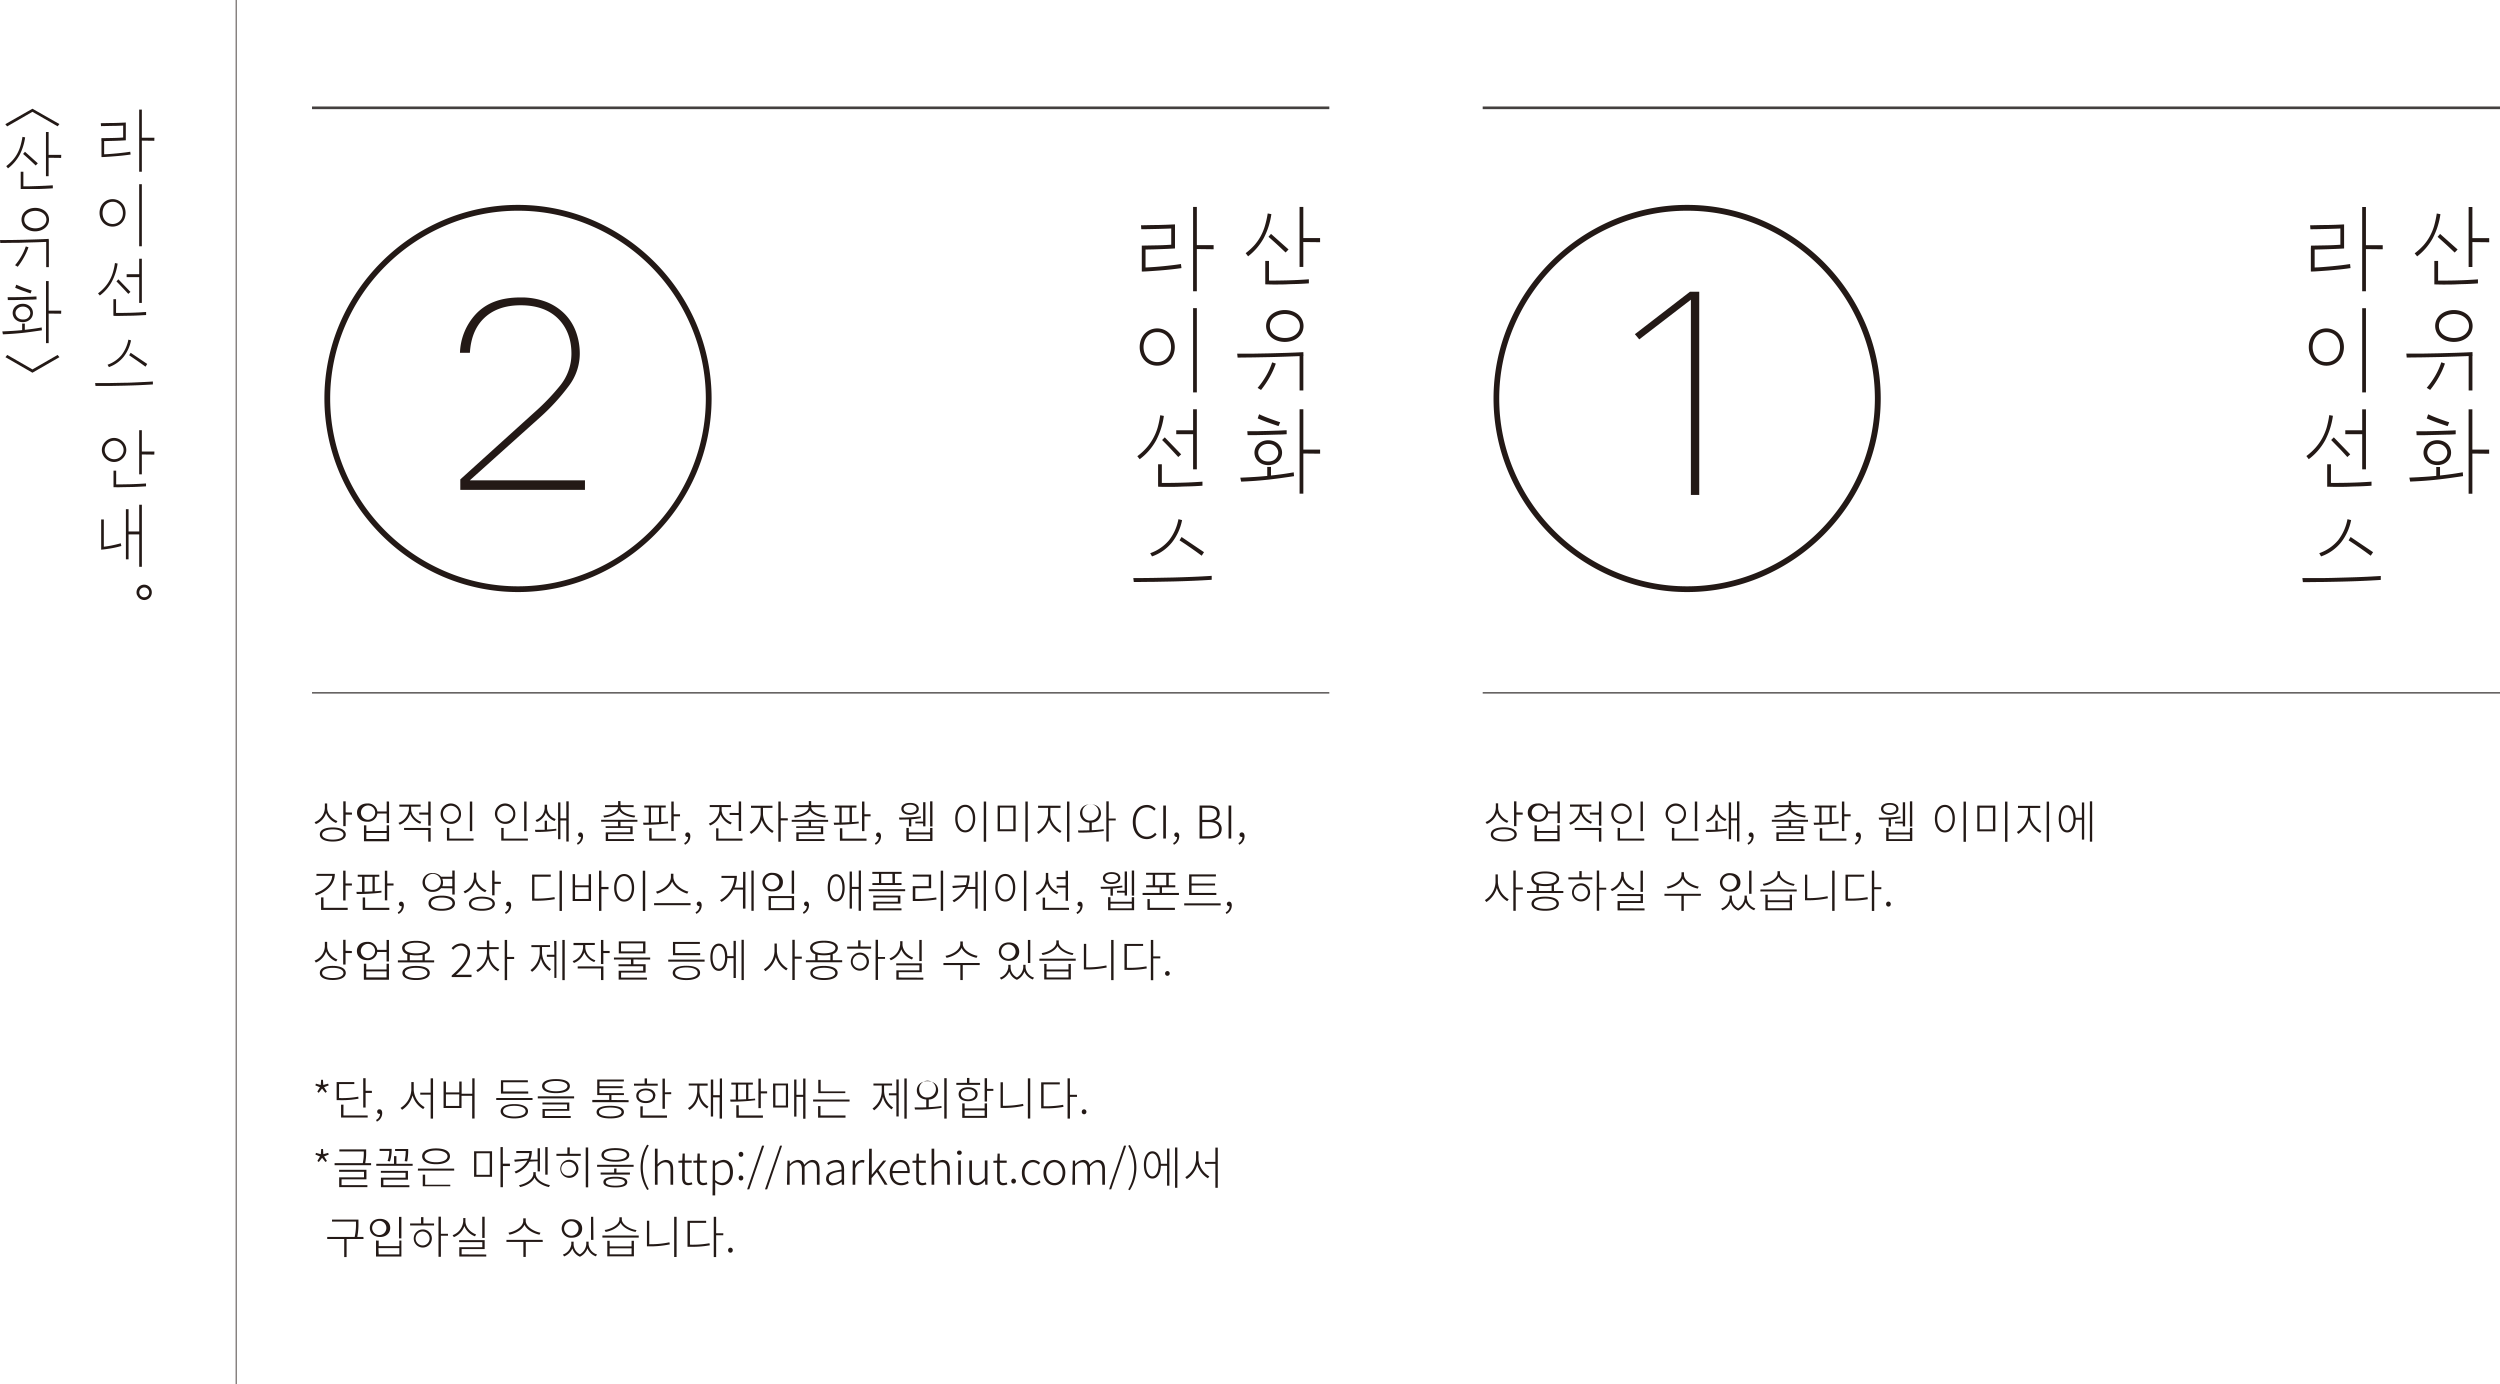 <svg xmlns="http://www.w3.org/2000/svg" xmlns:xlink="http://www.w3.org/1999/xlink" viewBox="0 0 939.05 520"><defs><style>.cls-1,.cls-4,.cls-5,.cls-6{fill:none;}.cls-2{clip-path:url(#clip-path);}.cls-3{fill:#231916;}.cls-4{stroke:#231916;stroke-width:0.3px;}.cls-5,.cls-6{stroke:#44403f;}.cls-5{stroke-width:0.5px;}</style><clipPath id="clip-path"><rect class="cls-1" width="939.05" height="520"/></clipPath></defs><title>columns-7</title><g id="Layer_2" data-name="Layer 2"><g id="Layer_1-2" data-name="Layer 1"><g class="cls-2"><path class="cls-3" d="M22.32,134.16l-.68-.84-9.46,5.44-9.46-5.44-.68.84L12.18,140Zm-14-9.68h1v-2.94h-1Zm5.37-13.11c-.63,0-1.44.07-2.41.11l-3,.1-3,.06-2.41,0,.08,1.07,2.37,0,3-.07,3-.09c1,0,1.79-.06,2.42-.1Zm-1.79-2.24q-1.51-.48-2.91-1c-.94-.36-1.9-.76-2.89-1.19l-.39,1.15c1,.41,1.92.79,2.89,1.13s1.93.68,2.88,1ZM23,116.69H18.31l-.53.51.53.58,4.65.06ZM17.28,128.9h1V105.58h-1ZM5,118.79a3.17,3.17,0,0,0,.72,1.11,4,4,0,0,0,1.21.8,4.17,4.17,0,0,0,1.64.3,4.16,4.16,0,0,0,1.63-.3,4,4,0,0,0,1.21-.8,3.34,3.34,0,0,0,.73-1.11,3.4,3.4,0,0,0,0-2.46,3.34,3.34,0,0,0-.73-1.11,4,4,0,0,0-1.21-.8,4.16,4.16,0,0,0-1.63-.3,4.17,4.17,0,0,0-1.64.3,4,4,0,0,0-1.21.8A3.17,3.17,0,0,0,5,116.33a3.27,3.27,0,0,0,0,2.46m1-2.06A2.2,2.2,0,0,1,6.5,116a2.73,2.73,0,0,1,.85-.59,3,3,0,0,1,1.25-.24,2.83,2.83,0,0,1,2.1.83,2.31,2.31,0,0,1,.5.78,2.11,2.11,0,0,1,0,1.66,2.46,2.46,0,0,1-1.36,1.38A3.08,3.08,0,0,1,8.6,120a3.13,3.13,0,0,1-1.25-.23A2.54,2.54,0,0,1,6,118.39a2.11,2.11,0,0,1,0-1.66M15.65,123c-1.4.24-2.7.45-3.89.6s-2.37.3-3.51.41-2.32.21-3.5.28-2.48.14-3.88.2l.22,1.09c1.38-.06,2.67-.13,3.85-.22s2.35-.19,3.49-.31,2.29-.27,3.47-.43l3.84-.55ZM8.41,84.29a4.27,4.27,0,0,0,1.11,1.39,5.46,5.46,0,0,0,1.65.9,6.42,6.42,0,0,0,2,.32,6.32,6.32,0,0,0,2-.32,5.4,5.4,0,0,0,1.66-.9A4.37,4.37,0,0,0,18,84.29a4.16,4.16,0,0,0,0-3.6,4.37,4.37,0,0,0-1.1-1.39,5.4,5.4,0,0,0-1.66-.9,6.32,6.32,0,0,0-2-.32,6.42,6.42,0,0,0-2,.32,5.46,5.46,0,0,0-1.65.9,4.27,4.27,0,0,0-1.11,1.39,4.25,4.25,0,0,0,0,3.6m.95-3.17a3.2,3.2,0,0,1,.9-1,4.32,4.32,0,0,1,1.32-.67,5.59,5.59,0,0,1,3.24,0,4.15,4.15,0,0,1,1.31.67,3.29,3.29,0,0,1,.89,1,2.93,2.93,0,0,1,0,2.74,3.29,3.29,0,0,1-.89,1,4.15,4.15,0,0,1-1.31.67,5.59,5.59,0,0,1-3.24,0,4.32,4.32,0,0,1-1.32-.67,3.2,3.2,0,0,1-.9-1,3.09,3.09,0,0,1,0-2.74m7.92,19.22h1V90.18h-1ZM9.69,92.56A19.7,19.7,0,0,1,8.06,96.2a21.82,21.82,0,0,1-2.4,3.41l1,.59A27,27,0,0,0,9,96.64a22,22,0,0,0,1.7-3.75Zm8.62-2.83c-1.49.08-3,.14-4.58.19l-4.67.14-4.64.09L0,90.18l.11,1.09,4.4-.06c1.51,0,3,0,4.59-.08L13.75,91l4.56-.17ZM3,63.24a16.19,16.19,0,0,0,4.33-5,20.4,20.4,0,0,0,2.11-6.64l-1-.19a29,29,0,0,1-.77,3.44,14.92,14.92,0,0,1-1.18,2.86,13.38,13.38,0,0,1-1.74,2.48A18.26,18.26,0,0,1,2.35,62.4Zm11.2-1.9L9.38,57l-.7.82c.78.69,1.56,1.38,2.32,2.08s1.57,1.45,2.41,2.26Zm3.06,4.84h1V49.58h-1Zm2.57,3.42c-.75.05-1.65.11-2.71.16s-2.16.1-3.28.13L10.57,70c-1.07,0-2,0-2.79,0V71c.77,0,1.69,0,2.76,0L13.85,71c1.13,0,2.22-.06,3.29-.11l2.71-.15ZM7.78,70.72h1V64.5h-1ZM23,58.17H18.31l-.53.51.53.58,4.65.06ZM12.18,40.84,2,46.64l.68.84L12.18,42l9.46,5.44.68-.84Z"/><path class="cls-3" d="M51.58,223.62a2.69,2.69,0,0,0,.61.93,3,3,0,0,0,2,.84,3,3,0,0,0,2-.84,2.84,2.84,0,0,0,.61-.93,2.8,2.8,0,0,0,.22-1.12,2.87,2.87,0,0,0-.22-1.12,2.84,2.84,0,0,0-1.53-1.54,2.87,2.87,0,0,0-1.12-.22,2.78,2.78,0,0,0-1.11.22,2.82,2.82,0,0,0-.92.62,2.74,2.74,0,0,0-.61.92,2.88,2.88,0,0,0-.23,1.12,2.8,2.8,0,0,0,.23,1.12m4,.2a1.83,1.83,0,0,1-1.33.53,1.79,1.79,0,0,1-1.32-.53,1.85,1.85,0,0,1,1.32-3.16,1.86,1.86,0,0,1,1.33,3.16M38,206h1V195.12H38Zm7.36-1.93q-1.9.52-3.63.87c-1.14.22-2.39.4-3.73.53v1c1.36-.13,2.64-.31,3.85-.52s2.45-.5,3.73-.86ZM53,199.63h-5v1.09h5ZM47.29,210.1h1V191.26h-1Zm5,2.8h1V189.58h-1ZM58,169.61H53.31l-.53.51.53.58,4.65.06Zm-19.38,1.15a4.55,4.55,0,0,0,1,1.41,4.76,4.76,0,0,0,1.47,1,4.48,4.48,0,0,0,3.52,0,4.72,4.72,0,0,0,1.46-1,4.39,4.39,0,0,0,1-1.41,4.25,4.25,0,0,0,0-3.47,4.54,4.54,0,0,0-1-1.42,4.87,4.87,0,0,0-1.46-1,4.37,4.37,0,0,0-3.52,0,4.92,4.92,0,0,0-1.47,1,4.71,4.71,0,0,0-1,1.42,4.36,4.36,0,0,0,0,3.47m1-3.07a3.66,3.66,0,0,1,1.88-1.86,3.54,3.54,0,0,1,3.88.76,3.67,3.67,0,0,1,.76,1.1,3.21,3.21,0,0,1,.28,1.33,3.17,3.17,0,0,1-.28,1.33,3.71,3.71,0,0,1-.76,1.11,3.57,3.57,0,0,1-1.13.76,3.56,3.56,0,0,1-4.63-1.87,3.17,3.17,0,0,1-.28-1.33,3.21,3.21,0,0,1,.28-1.33M54.85,181.6c-.75.05-1.66.11-2.73.16s-2.18.1-3.33.13l-3.35.06c-1.08,0-2,0-2.8,0V183c.77,0,1.69.05,2.78,0l3.34-.06c1.15,0,2.27-.06,3.35-.11l2.74-.15Zm-12.21,1.12h1v-5.94h-1Zm9.64-4.54h1v-16.6h-1ZM40.91,137.89A12.39,12.39,0,0,0,46.44,134a14.42,14.42,0,0,0,2.78-6.16l-1-.26a13.61,13.61,0,0,1-2.58,5.81A12,12,0,0,1,40.4,137Zm14.39-1.18-6.22-4.2-.56.93,1.46,1,1.58,1.08,1.6,1.13,1.5,1.08Zm-19.57,7.17c1.75,0,3.55,0,5.39,0l5.53-.11c1.85,0,3.68-.11,5.5-.19s3.58-.16,5.28-.28l0,1.1c-1.68.11-3.43.2-5.24.28s-3.63.13-5.46.18l-5.5.11c-1.84,0-3.62,0-5.36,0ZM37.49,111A16.11,16.11,0,0,0,42,105.79,20.24,20.24,0,0,0,44.18,99l-1-.2a24.92,24.92,0,0,1-.76,3.5,14.4,14.4,0,0,1-1.25,3,14.11,14.11,0,0,1-1.83,2.59,16.58,16.58,0,0,1-2.52,2.3ZM49,109.64l-4.53-4.71-.73.76c.73.74,1.45,1.5,2.18,2.27s1.49,1.57,2.27,2.43Zm5.88,7.56c-.75,0-1.66.11-2.74.16s-2.2.1-3.35.13l-3.36.06c-1.09,0-2,0-2.81,0v1.1c.76,0,1.69.05,2.78,0l3.38-.06c1.15,0,2.28-.06,3.36-.11l2.74-.15ZM52.75,103H47.57v1.09h5.18ZM42.59,118.32h1v-5.94h-1Zm9.69-4.54h1V97.18h-1Zm-8-29.08a4.76,4.76,0,0,0,1.54-1.1,5,5,0,0,0,1-1.64,5.92,5.92,0,0,0,0-4,4.82,4.82,0,0,0-1-1.63,4.64,4.64,0,0,0-1.54-1.11,5,5,0,0,0-4,0,4.64,4.64,0,0,0-1.54,1.11,4.82,4.82,0,0,0-1,1.63,5.92,5.92,0,0,0,0,4,5,5,0,0,0,1,1.64,4.76,4.76,0,0,0,1.54,1.1,5,5,0,0,0,4,0m-.41-8.57a3.75,3.75,0,0,1,2,2.2A4.85,4.85,0,0,1,46.17,80a4.79,4.79,0,0,1-.27,1.62,3.82,3.82,0,0,1-5.12,2.2,3.7,3.7,0,0,1-1.21-.88,4,4,0,0,1-.78-1.32A5,5,0,0,1,38.53,80a5.11,5.11,0,0,1,.26-1.63A3.84,3.84,0,0,1,39.57,77a3.59,3.59,0,0,1,1.21-.89,4,4,0,0,1,3.14,0M52.28,92.5h1V69.18h-1ZM48.92,57c-.73.11-1.52.22-2.36.32s-1.68.2-2.53.28-1.69.16-2.53.22-1.64.11-2.38.13V52.43h-1V59c.77,0,1.62-.06,2.56-.12s1.91-.14,2.9-.22,2-.17,2.91-.28,1.81-.22,2.58-.33Zm-1.66-5.43c-1.47.13-3,.21-4.63.25s-3.13.06-4.55.08V53c1.4,0,2.92-.05,4.55-.09s3.18-.12,4.63-.21Zm-1,.56h1V46.47h-1Zm1-6.11q-2.32.13-4.77.18c-1.63,0-3.18.06-4.63.07l.08,1.1,4.61-.09c1.61,0,3.18-.09,4.71-.17ZM58,51.73H53.31l-.53.51.53.58,4.65.06ZM52.28,64.5h1V41.18h-1Z"/><line class="cls-4" x1="88.7" x2="88.7" y2="520"/></g><line class="cls-5" x1="117.2" y1="260.25" x2="499.32" y2="260.25"/><g class="cls-2"><line class="cls-5" x1="556.93" y1="260.25" x2="939.05" y2="260.25"/></g><line class="cls-6" x1="117.2" y1="40.5" x2="499.32" y2="40.5"/><line class="cls-6" x1="556.93" y1="40.5" x2="939.05" y2="40.5"/><path class="cls-3" d="M709.35,340.54a.87.87,0,0,0,.85-.92.87.87,0,1,0-1.73,0,.87.87,0,0,0,.88.92m-2.68-7.3H704v-6.19h-.9v15.12h.9V334h2.66Zm-12.55,4.29v-8.21h6.09v-.77h-7v9.76h1.14a35.48,35.48,0,0,0,7.24-.55l-.12-.78a35.39,35.39,0,0,1-7.12.55Zm-5.92,4.62h.91v-15.1h-.91Zm-9.36-4.79v-8.83H678v9.63h1.18a35.9,35.9,0,0,0,7.41-.75l-.14-.78a34.47,34.47,0,0,1-7.27.73Zm-17.6-2.5h13.65v-.77H661.24Zm11,3.3H664v-2.08h-.89v5.83h10v-5.83h-.88Zm0,3H664v-2.27h8.24Zm1.87-9.11c-2.24-.3-5.52-1.95-5.52-4v-.81h-.92V328c0,2.15-3.23,3.71-5.53,4l.36.73c2.12-.35,4.74-1.56,5.63-3.43.9,1.84,3.52,3.08,5.62,3.43Zm-17.95,4.35h-.87v1a4.8,4.8,0,0,1-2.4,3.75,4.32,4.32,0,0,1-2.36-3.75v-1h-.87v1a4.66,4.66,0,0,1-3.16,3.84l.46.7a5.76,5.76,0,0,0,3.11-3,4.88,4.88,0,0,0,2.84,3.1,5.52,5.52,0,0,0,2.81-3.13,5.38,5.38,0,0,0,3.16,3l.46-.7a4.44,4.44,0,0,1-3.18-3.84Zm-6.26-1.49c2.26,0,3.84-1.4,3.84-3.45s-1.58-3.47-3.84-3.47a3.48,3.48,0,1,0,0,6.92m0-6.16a2.71,2.71,0,1,1-2.94,2.71,2.75,2.75,0,0,1,2.94-2.71m8-1.7H657v8.67h.9Zm-19,8.67H625.2v.77h6.36v5.64h.9v-5.64h6.39Zm-.82-2.7c-2.26-.37-5.54-2.14-5.54-4.45v-.94h-.93v.94c0,2.38-3.25,4.08-5.56,4.45l.39.75c2.12-.41,4.74-1.72,5.64-3.72.9,2,3.54,3.31,5.63,3.72Zm-29.61,8.16v-2h8.65v-3.35h-9.58v.75h8.7v1.89h-8.65v3.5h10.13v-.75Zm5.42-7.5c-2.1-.76-4-2.7-4-5v-1.16H609v1.16a6,6,0,0,1-4,5.28l.48.73a6.87,6.87,0,0,0,3.94-4.14,6.76,6.76,0,0,0,4,3.84Zm3.22-6.64h-.9V335h.9Zm-13.77,6.41h-2.66V327h-.9v15.09h.9v-7.92h2.66Zm-9.22-6.26h-.9v2.36h-4.11v.77h9v-.77h-4Zm-.42,4.62a3.4,3.4,0,1,0,3.58,3.4,3.37,3.37,0,0,0-3.58-3.4m0,6a2.62,2.62,0,1,1,2.73-2.62,2.61,2.61,0,0,1-2.73,2.62m-10-3.14v-2.33c1.25-.46,1.93-1.24,1.93-2.26,0-1.75-2-2.74-5.24-2.74s-5.2,1-5.2,2.74a2.49,2.49,0,0,0,1.94,2.28v2.31h-3.54v.76h13.63v-.76Zm-7.59-4.59c0-1.24,1.68-2,4.28-2s4.32.77,4.32,2-1.69,2-4.32,2-4.28-.78-4.28-2m1.92,2.53a11.84,11.84,0,0,0,2.36.22,12.44,12.44,0,0,0,2.43-.22v2.06H578Zm2.38,4.2c-3.22,0-5.14.93-5.14,2.63s1.92,2.66,5.14,2.66,5.13-1,5.13-2.66-1.92-2.63-5.13-2.63m0,4.56c-2.59,0-4.24-.72-4.24-1.93s1.65-1.92,4.24-1.92,4.23.73,4.23,1.92-1.65,1.93-4.23,1.93M572,333.34h-2.66V327h-.9v15.11h.9v-8H572Zm-9.39-4.91h-.86v3a8.34,8.34,0,0,1-4,6.66l.56.73a9.22,9.22,0,0,0,3.92-5.32,8.8,8.8,0,0,0,3.91,5l.57-.7a8,8,0,0,1-4.07-6.37Z"/><path class="cls-3" d="M785,316.15h.86V301H785Zm-3-9h-2.33c-.12-2.88-1.34-4.7-3.2-4.7s-3.18,2-3.18,5.12,1.26,5.12,3.18,5.12,3.1-1.84,3.2-4.78h2.33v7.46h.86V301.41h-.86Zm-5.53,4.72c-1.39,0-2.34-1.77-2.34-4.3s.95-4.3,2.34-4.3,2.35,1.79,2.35,4.3-.94,4.3-2.35,4.3m-7.7,4.32h.9v-15.1h-.9Zm-6.24-12.72h3.81v-.78H758v.78h3.74V306a8.29,8.29,0,0,1-4.17,6.5l.56.73a9.26,9.26,0,0,0,4-5.24,8.58,8.58,0,0,0,4.13,4.87l.55-.72c-2-.92-4.24-3.52-4.24-6.14Zm-9.4,12.72h.9v-15.1h-.9Zm-4.54-4.67h-5v-8.13h5Zm-5.88.74h6.77V302.6h-6.77Zm-12.17-9.14c1.68,0,2.87,1.8,2.87,4.38s-1.19,4.41-2.87,4.41-2.89-1.82-2.89-4.41,1.19-4.38,2.89-4.38m0-.8c-2.21,0-3.76,2-3.76,5.18s1.55,5.19,3.76,5.19,3.74-2,3.74-5.19-1.55-5.18-3.74-5.18m7,13.87h.9v-15.1h-.9Zm-20.14-5.73h.88V301h-.88Zm0,2.26h-8V311h-.9v4.89h9.79V311h-.88Zm0,2.48h-8v-1.75h8Zm-8-4.76h.88v-2.68a25.63,25.63,0,0,0,3.61-.44l-.07-.65a57,57,0,0,1-8.14.44l.13.77c1,0,2.26,0,3.59-.07Zm.43-4.36c2,0,3.26-.85,3.26-2.25s-1.31-2.21-3.26-2.21-3.27.85-3.27,2.21,1.31,2.25,3.27,2.25m0-3.8c1.46,0,2.43.63,2.43,1.55s-1,1.57-2.43,1.57-2.44-.65-2.44-1.57,1-1.55,2.44-1.55m2,6.35v.69h2.9v1.09h.87v-9.06h-.87v7.28ZM697,317.31a3.57,3.57,0,0,0,2-3.2c0-.87-.38-1.43-1-1.43a.82.82,0,0,0-.89.85.81.81,0,0,0,.87.85h.2a2.53,2.53,0,0,1-1.49,2.29Zm-4.24-11.46v-4.78h-.9v11.1h.9v-5.54h2.37v-.78Zm-8.31,5.25h-.9v4.68h10V315h-9.06Zm6.14-2.53c-.8.1-1.65.17-2.52.2v-5.44h1.7v-.76h-8.09v.76h1.68V309l-2.12,0,.13.8a69.38,69.38,0,0,0,9.29-.53Zm-6.36-5.24h3v5.49l-3,.12Zm-5.1,5.34v-.73H665.53v.73h6.35v1.67h-4.65V311h9.24v1.65h-9.21v3.25h10.59v-.73h-9.71v-1.82h9.22v-3h-4.57v-1.67Zm-12.51-1.6c2.29-.24,4.83-1.09,5.69-2.73.87,1.64,3.4,2.49,5.7,2.73l.29-.71c-2.47-.22-5.41-1.24-5.51-3.18h4.91v-.73H672.8V300.9h-.9v1.55H667v.73h4.88c-.1,1.94-3,3-5.51,3.18Zm-9.93,10.24a3.55,3.55,0,0,0,2-3.2c0-.87-.37-1.43-1-1.43a.85.85,0,1,0,0,1.7h.21a2.56,2.56,0,0,1-1.5,2.29ZM652.45,301v6.39h-2.22v-6h-.87v13.84h.87v-7.06h2.22v7.92h.89V301Zm-7.26,7.29h-.86v3.4c-1.36,0-2.65,0-3.66,0l.16.8a47,47,0,0,0,7.9-.53l-.07-.68a30.24,30.24,0,0,1-3.47.31Zm3.3-.66a4.6,4.6,0,0,1-3.28-4v-1.36h-.9v1.36a4.93,4.93,0,0,1-3.42,4.42l.48.71a5.8,5.8,0,0,0,3.4-3.52,5.52,5.52,0,0,0,3.25,3.13ZM628.91,315v-4H628v4.75h10V315Zm4.38-9.21a3.83,3.83,0,1,0-3.82,3.67,3.59,3.59,0,0,0,3.82-3.67m-6.78,0a3,3,0,1,1,3,2.87,2.84,2.84,0,0,1-3-2.87m11-4.73h-.9v11.14h.9Zm-29,13.94v-4h-.9v4.75h10V315Zm4.38-9.21a3.83,3.83,0,1,0-3.82,3.67,3.59,3.59,0,0,0,3.82-3.67m-6.78,0a3,3,0,1,1,3,2.87,2.84,2.84,0,0,1-3-2.87m11-4.73h-.9v11.14h.9Zm-16.52,0v4.14h-3.4V306h3.4v4.15h.9v-9.05Zm-9.06,10.71h9.06v4.37h.9V311h-10ZM598,308.7c-2.06-.74-3.81-2.65-3.81-4.72v-1h3.54v-.77h-8V303h3.6v1a5.85,5.85,0,0,1-3.94,5.08l.47.71a6.64,6.64,0,0,0,3.93-4.06,6.58,6.58,0,0,0,3.77,3.69Zm-13-7.65v3.74h-3.5a3.53,3.53,0,0,0-3.81-3c-2.24,0-3.83,1.37-3.83,3.43s1.59,3.43,3.83,3.43a3.51,3.51,0,0,0,3.81-3.07h3.5v3.57h.9v-8.1Zm-7.31,6.84a2.68,2.68,0,1,1,3-2.67,2.75,2.75,0,0,1-3,2.67m7.31,4.25H577.3V310h-.9v6h9.43v-6h-.9Zm0,3H577.3v-2.27h7.63Zm-15.4-10V301h-.9v9.31h.9V306h2.36v-.78Zm-4.76,5.62c-3,0-4.86.95-4.86,2.65s1.81,2.64,4.86,2.64,4.88-1,4.88-2.64-1.84-2.65-4.88-2.65m0,4.56c-2.42,0-4-.73-4-1.91s1.56-1.92,4-1.92,4,.73,4,1.92-1.56,1.91-4,1.91m1.75-6.95c-2.06-.77-3.86-2.74-3.86-4.92v-1.71h-.87v1.68a5.94,5.94,0,0,1-3.86,5.35l.48.73a6.76,6.76,0,0,0,3.86-4.18,6.57,6.57,0,0,0,3.76,3.76Z"/><path class="cls-3" d="M274.38,470.54a.87.87,0,0,0,.85-.92.87.87,0,1,0-1.73,0,.87.87,0,0,0,.88.92m-2.68-7.3H269v-6.19h-.9v15.12h.9V464h2.66Zm-12.55,4.29v-8.21h6.09v-.77h-7v9.76h1.14a35.48,35.48,0,0,0,7.24-.55l-.12-.78a35.39,35.39,0,0,1-7.12.55Zm-5.92,4.62h.91v-15.1h-.91Zm-9.36-4.79v-8.83H243v9.63h1.18a35.9,35.9,0,0,0,7.41-.75l-.14-.78a34.47,34.47,0,0,1-7.27.73Zm-17.6-2.5h13.65v-.77H226.27Zm10.95,3.3H229v-2.08h-.89v5.83h10v-5.83h-.88Zm0,3H229v-2.27h8.24Zm1.87-9.11c-2.24-.3-5.52-1.95-5.52-4v-.81h-.92V458c0,2.15-3.23,3.71-5.53,4l.36.73c2.12-.35,4.74-1.56,5.63-3.43.9,1.84,3.52,3.08,5.62,3.43Zm-18,4.35h-.87v1a4.8,4.8,0,0,1-2.4,3.75,4.32,4.32,0,0,1-2.36-3.75v-1h-.87v1a4.66,4.66,0,0,1-3.16,3.84l.46.7a5.76,5.76,0,0,0,3.11-3,4.88,4.88,0,0,0,2.84,3.1,5.52,5.52,0,0,0,2.81-3.13,5.38,5.38,0,0,0,3.16,3l.46-.7a4.44,4.44,0,0,1-3.18-3.84Zm-6.26-1.49c2.26,0,3.84-1.4,3.84-3.45s-1.58-3.47-3.84-3.47a3.48,3.48,0,1,0,0,6.92m0-6.16a2.71,2.71,0,1,1-2.94,2.71,2.75,2.75,0,0,1,2.94-2.71m8-1.7H222v8.67h.9Zm-19,8.67H190.23v.77h6.36v5.64h.9v-5.64h6.39Zm-.82-2.7c-2.26-.37-5.54-2.14-5.54-4.45v-.94h-.93v.94c0,2.38-3.25,4.08-5.56,4.45l.39.75c2.12-.41,4.74-1.72,5.64-3.72.9,2,3.54,3.31,5.63,3.72Zm-29.61,8.16v-2h8.65v-3.35h-9.58v.75h8.7v1.89h-8.65v3.5h10.13v-.75Zm5.42-7.5c-2.1-.76-4-2.7-4-5v-1.16H174v1.16a6,6,0,0,1-4,5.28l.48.73a6.87,6.87,0,0,0,3.94-4.14,6.76,6.76,0,0,0,4,3.84Zm3.22-6.64h-.9V465h.9Zm-13.77,6.41h-2.66V457h-.9v15.09h.9v-7.92h2.66Zm-9.22-6.26h-.9v2.36h-4.11v.77h9v-.77h-4Zm-.42,4.62a3.4,3.4,0,1,0,3.58,3.4,3.37,3.37,0,0,0-3.58-3.4m0,6a2.62,2.62,0,1,1,2.73-2.62,2.61,2.61,0,0,1-2.73,2.62m-15.9-9.23a2.67,2.67,0,1,1-2.94,2.65,2.73,2.73,0,0,1,2.94-2.65m0-.76c-2.22,0-3.81,1.37-3.81,3.41s1.59,3.42,3.81,3.42,3.84-1.38,3.84-3.42-1.58-3.41-3.84-3.41m-.59,11H150v2.36h-7.75Zm-.9-2.85v6h9.53v-6H150v2.1h-7.75V466Zm8.63-.8h.9v-8.1h-.9Zm-13.38-.55H134.2a24.36,24.36,0,0,0,.44-5.22v-1.29h-9.93v.75h9v.54a21.86,21.86,0,0,1-.49,5.22H122.91v.77h6.38v6.8h.9v-6.8h6.37Z"/><path class="cls-3" d="M456.52,431.05v5.38h-3.9v.74h3.9v9h.9V431.05Zm-6.36,1.4h-.9v3a8.43,8.43,0,0,1-4.05,6.7l.58.71a9.15,9.15,0,0,0,3.93-5.41,8.82,8.82,0,0,0,4,5.14l.53-.73a8,8,0,0,1-4.08-6.41Zm-8.79,13.7h.87V431h-.87Zm-3-9h-2.33c-.12-2.88-1.34-4.7-3.19-4.7s-3.18,2-3.18,5.12,1.26,5.12,3.18,5.12,3.09-1.84,3.19-4.78h2.33v7.46h.87V431.41h-.87Zm-5.52,4.72c-1.4,0-2.35-1.77-2.35-4.3s.95-4.3,2.35-4.3,2.34,1.79,2.34,4.3-.93,4.3-2.34,4.3m-8.47,5.2a15.89,15.89,0,0,0,0-17l-.61.31a16.17,16.17,0,0,1,0,16.42Zm-7.78-.34h.79l5.61-16.4h-.79ZM402.8,445h1v-6.78a3.83,3.83,0,0,1,2.62-1.63c1.34,0,2,.86,2,2.75V445h1v-6.78c1-1.09,1.8-1.63,2.62-1.63,1.33,0,2,.86,2,2.75V445h1v-5.8c0-2.33-.9-3.5-2.72-3.5-1.05,0-2,.73-3.06,1.84a2.34,2.34,0,0,0-2.5-1.84,4.2,4.2,0,0,0-2.85,1.62h0l-.12-1.38h-.81Zm-6.75-.63c-1.77,0-3.06-1.58-3.06-3.89s1.29-3.91,3.06-3.91,3.08,1.6,3.08,3.91-1.31,3.89-3.08,3.89m0,.85c2.19,0,4.1-1.73,4.1-4.74s-1.91-4.78-4.1-4.78-4.1,1.75-4.1,4.78,1.91,4.74,4.1,4.74m-8.08,0a4.38,4.38,0,0,0,2.89-1.17l-.47-.68a3.64,3.64,0,0,1-2.36,1c-1.91,0-3.17-1.58-3.17-3.89s1.38-3.91,3.18-3.91a3,3,0,0,1,2.08.92l.56-.68a3.85,3.85,0,0,0-2.65-1.11c-2.25,0-4.2,1.75-4.2,4.78s1.78,4.74,4.14,4.74m-7.22-.64a.87.87,0,0,0,.85-.92.89.89,0,0,0-.85-.94.88.88,0,0,0-.88.94.86.86,0,0,0,.88.92m-3.88.64a5.08,5.08,0,0,0,1.52-.34l-.24-.76a3.31,3.31,0,0,1-1.11.25c-1.2,0-1.51-.75-1.51-1.89v-5.71h2.6v-.83h-2.6v-2.62h-.83l-.12,2.62-1.45.08v.75h1.41v5.65c0,1.68.55,2.8,2.33,2.8m-10,0a4,4,0,0,0,3.06-1.72H370l.08,1.5h.83V435.9h-1v6.63c-1,1.22-1.77,1.77-2.82,1.77-1.4,0-2-.87-2-2.72V435.9h-1v5.8c0,2.33.85,3.48,2.73,3.48m-6.46-11.41a.8.8,0,1,0,0-1.59.8.8,0,1,0,0,1.59M359.92,445h1V435.9h-1Zm-10,0h1v-6.78c1.05-1.09,1.8-1.63,2.85-1.63,1.4,0,2,.86,2,2.75V445h1v-5.8c0-2.33-.87-3.5-2.76-3.5a4.44,4.44,0,0,0-3.09,1.63l0-2v-3.87h-1Zm-3.43.22a5,5,0,0,0,1.51-.34l-.24-.76a3.26,3.26,0,0,1-1.1.25c-1.21,0-1.52-.75-1.52-1.89v-5.71h2.61v-.83h-2.61v-2.62h-.83l-.12,2.62-1.44.08v.75h1.41v5.65c0,1.68.54,2.8,2.33,2.8m-11.26-5.37c.19-2.07,1.52-3.3,3-3.3s2.58,1.11,2.58,3.3Zm3.22,5.37a5.06,5.06,0,0,0,2.89-.88l-.38-.73a4.08,4.08,0,0,1-2.41.78c-2,0-3.27-1.55-3.32-3.76h6.43a5.27,5.27,0,0,0,.05-.71c0-2.65-1.31-4.22-3.5-4.22s-4,1.84-4,4.78,1.89,4.74,4.22,4.74M326.37,445h1v-2.45l2-2.31,2.92,4.76h1.09l-3.43-5.47,2.95-3.59h-1.12l-4.33,5.34h0v-9.79h-1Zm-6.11,0h1v-6.09c.66-1.68,1.63-2.27,2.43-2.27a1.86,1.86,0,0,1,.83.15l.21-.88a1.76,1.76,0,0,0-.92-.21,3.12,3.12,0,0,0-2.57,1.92h0l-.12-1.68h-.82Zm-7.08-.61a1.64,1.64,0,0,1-1.86-1.72c0-1.39,1.23-2.23,4.8-2.63v2.94a4.49,4.49,0,0,1-2.94,1.41m-.21.83a5.18,5.18,0,0,0,3.16-1.38h0l.1,1.16h.83v-5.75c0-2-.76-3.55-2.92-3.55a6.36,6.36,0,0,0-3.44,1.19l.45.72a4.83,4.83,0,0,1,2.85-1c1.72,0,2.11,1.39,2.08,2.74-4,.45-5.78,1.41-5.78,3.41a2.39,2.39,0,0,0,2.63,2.5M295.6,445h1v-6.78a3.83,3.83,0,0,1,2.62-1.63c1.34,0,2,.86,2,2.75V445h1v-6.78c1-1.09,1.8-1.63,2.62-1.63,1.33,0,2,.86,2,2.75V445h1v-5.8c0-2.33-.9-3.5-2.72-3.5-1.05,0-2,.73-3.06,1.84a2.34,2.34,0,0,0-2.5-1.84,4.2,4.2,0,0,0-2.85,1.62h0l-.12-1.38h-.81Zm-8.25,1.73h.8l5.61-16.4H293Zm-6.71,0h.8l5.61-16.4h-.8Zm-2.3-3.31a.87.87,0,0,0,.85-.92.87.87,0,1,0-1.73,0,.87.87,0,0,0,.88.92m0-8.89a.87.87,0,0,0,.85-.92.87.87,0,1,0-1.73,0,.87.87,0,0,0,.88.92m-7.17,9.82a4.14,4.14,0,0,1-2.57-1.1V438a4.58,4.58,0,0,1,2.82-1.44c2,0,2.77,1.58,2.77,3.76,0,2.43-1.25,4-3,4m-3.55,4.7h1v-3.27l0-1.66a4.5,4.5,0,0,0,2.67,1.1c2.13,0,4-1.8,4-4.89,0-2.79-1.23-4.63-3.64-4.63a5.31,5.31,0,0,0-3,1.34h0l-.12-1.1h-.81Zm-3.44-3.83a5,5,0,0,0,1.51-.34l-.23-.76a3.37,3.37,0,0,1-1.11.25c-1.21,0-1.51-.75-1.51-1.89v-5.71h2.6v-.83h-2.6v-2.62H262l-.12,2.62-1.45.08v.75h1.41v5.65c0,1.68.55,2.8,2.33,2.8m-5.61,0a5,5,0,0,0,1.51-.34l-.23-.76a3.37,3.37,0,0,1-1.11.25c-1.21,0-1.51-.75-1.51-1.89v-5.71h2.6v-.83h-2.6v-2.62h-.83l-.12,2.62-1.45.08v.75h1.41v5.65c0,1.68.55,2.8,2.33,2.8M246,445h1v-6.78c1.05-1.09,1.8-1.63,2.85-1.63,1.4,0,2,.86,2,2.75V445h1v-5.8c0-2.33-.87-3.5-2.76-3.5a4.44,4.44,0,0,0-3.09,1.63l0-2v-3.87h-1ZM243.09,447l.61-.32a16.1,16.1,0,0,1,0-16.42l-.61-.31a15.84,15.84,0,0,0,0,17m-18.82-8.67H238v-.76h-13.7Zm7.31.63h-.9v1.53h-5.07v.77h11v-.77h-5.08Zm-.45,3.11c-2.9,0-4.48.67-4.48,2s1.58,2,4.48,2,4.49-.66,4.49-2-1.58-2-4.49-2m0,3.34c-2.26,0-3.58-.48-3.58-1.33s1.32-1.33,3.58-1.33,3.57.46,3.57,1.33-1.32,1.33-3.57,1.33m0-9c3.3,0,5.24-.9,5.24-2.54s-1.94-2.55-5.24-2.55-5.2.91-5.2,2.55,1.92,2.54,5.2,2.54m0-4.37c2.65,0,4.32.68,4.32,1.83s-1.67,1.84-4.32,1.84-4.28-.68-4.28-1.84,1.66-1.83,4.28-1.83m-11.1,14h.9V431H220Zm-6-15h-.91v2.41H209v.77h9.15v-.77H214Zm-.43,4.65a3.4,3.4,0,1,0,3.66,3.4,3.4,3.4,0,0,0-3.66-3.4m0,6a2.62,2.62,0,1,1,0-5.23,2.62,2.62,0,1,1,0,5.23m-12.38-1.36h-.9v.6c0,2.24-3.06,3.87-5.35,4.28l.37.72c2.08-.41,4.56-1.65,5.44-3.54.87,1.89,3.33,3.13,5.41,3.54l.37-.72c-2.29-.41-5.34-2-5.34-4.28Zm.72-4.09V440h.87v-8.7h-.87v4.28h-2.76a8.73,8.73,0,0,0,.58-3.23h-5.83v.77h4.91a7.84,7.84,0,0,1-.42,2.09l-5.25.37.18.8,4.78-.49a8.86,8.86,0,0,1-4.84,4.18l.47.7a9.74,9.74,0,0,0,5.1-4.42Zm3.76-5.33h-.89v10.36h.89Zm-14.18,6.23h-2.65v-6.23H188v15.08h.91V438h2.65Zm-13.45,4.93h6.75v-9.59h-6.75Zm.88-8.84h5v8.09h-5Zm-22,6.52h13.65v-.76H157Zm2.74,1.52h-.9v4.37h10.34V445H159.7Zm4.1-3.91c3.21,0,5.22-1.09,5.22-3s-2-2.94-5.22-2.94-5.22,1.07-5.22,2.94,2,3,5.22,3m0-5.17c2.58,0,4.3.87,4.3,2.21s-1.72,2.21-4.3,2.21-4.3-.85-4.3-2.21,1.71-2.21,4.3-2.21m-14.89,5v-2.87H148v2.87h-6.66v.77H155v-.77ZM144,443.11h9.24v-3.32H143.06v.75h9.28v1.82h-9.25v3.57h10.68v-.75H144Zm2.46-6.85a13.27,13.27,0,0,0,.65-4.27v-.44h-4.53v.76h3.64a12.42,12.42,0,0,1-.64,3.78Zm6.48,0a20.7,20.7,0,0,0,.39-4.21v-.46H148.4v.76h4a18.41,18.41,0,0,1-.41,3.79Zm-15.76.63a19.92,19.92,0,0,0,.36-4.2v-.95H127.47v.77h9.18v.18a19,19,0,0,1-.38,4.2H125.68v.77h13.71v-.77Zm-8.88,6.1h9.34V439.4H127.37v.75h9.36v2.07H127.4v3.69H138v-.75h-9.71Zm-8.56-6.52,1.25-1.57,1.25,1.57.56-.39-1.06-1.7,1.74-.68-.21-.65-1.82.48-.12-1.94h-.68l-.15,1.95-1.82-.49-.2.65,1.73.68-1,1.7Z"/><path class="cls-3" d="M407.22,418.54a.87.87,0,0,0,.85-.92.89.89,0,0,0-.85-.94.88.88,0,0,0-.88.94.86.86,0,0,0,.88.92m-2.69-7.3h-2.65v-6.19H401v15.12h.9V412h2.65ZM392,415.53v-8.21h6.08v-.77h-7v9.76h1.14a35.53,35.53,0,0,0,7.24-.55l-.12-.78a35.39,35.39,0,0,1-7.12.55Zm-5.92,4.62h.9v-15.1h-.9Zm-9.37-4.79v-8.83h-.88v9.63H377a36,36,0,0,0,7.42-.75l-.14-.78a34.56,34.56,0,0,1-7.28.73ZM373.12,409h-2.37v-4h-.9v8.75h.9v-4h2.37Zm-3.27,7.33h-7.51v-1.87h-.9v5.42h9.31v-5.42h-.9Zm0,2.8h-7.51v-2.05h7.51ZM367.2,411c0-1.61-1.41-2.61-3.55-2.61s-3.57,1-3.57,2.63,1.41,2.62,3.57,2.62,3.55-1,3.55-2.64m-6.27,0c0-1.12,1.09-1.9,2.72-1.9s2.7.78,2.7,1.92-1.09,1.91-2.7,1.91-2.72-.79-2.72-1.93m7.19-4.26h-4v-1.86h-.9v1.86h-4v.75h8.94Zm-13.43,13.43h.9V405h-.9ZM348.86,413a3.47,3.47,0,0,0,3.52-3.43c0-2.06-1.63-3.46-4-3.46s-4,1.4-4,3.46,1.45,3.26,3.54,3.43v2.92c-1.58.05-3.1.05-4.39.05l.15.79a57,57,0,0,0,10-.63l-.08-.7a39,39,0,0,1-4.76.44Zm-3.57-3.43a3.15,3.15,0,1,1,3.11,2.66,2.82,2.82,0,0,1-3.11-2.66m-5.59,10.62h.88v-15.1h-.88Zm-3-9.54h-2.81v.79h2.81v7.92h.87V405.46h-.87Zm-4.62-2.89h3V407h-7v.76h3.13v1.75a8.16,8.16,0,0,1-3.47,6.86l.6.68a8.31,8.31,0,0,0,3.31-5.14,7.82,7.82,0,0,0,3.23,4.78l.58-.68a7.69,7.69,0,0,1-3.38-6.5Zm-26.66,6h13.7v-.76h-13.7Zm2.77,1.7h-.9v4.37h10.3V419h-9.4Zm9.32-5.52h-9.25V405.6h-.9v5h10.15Zm-15.83-4.82v6.12h-2.52v-5.74h-.86v13.92h.86v-7.41h2.52v8.21h.87v-15.1Zm-11.27,10.88H296v-9h-5.63Zm.85-8.29h3.93v7.55h-3.93Zm-5.48,2.21v-4.78h-.9v11.1h.9v-5.54h2.37v-.78Zm-8.31,5.25h-.9v4.68h10V419h-9.06Zm6.14-2.53c-.8.1-1.65.17-2.52.2v-5.44h1.7v-.76h-8.09v.76h1.68V413l-2.12,0,.13.8a69.38,69.38,0,0,0,9.29-.53Zm-6.36-5.24h3v5.49l-3,.12Zm-6.87-2.28v6.26H267.9v-5.88H267v13.9h.86v-7.22h2.45v8h.89v-15.1Zm-7.63,2.69h3.06V407h-7.11v.76h3.2v1.63c0,3.15-1.38,5.68-3.49,6.82l.6.7a7.41,7.41,0,0,0,3.35-5,7,7,0,0,0,3.21,4.46l.56-.72a6.9,6.9,0,0,1-3.38-6.29Zm-13,2.5v-5.17h-.9v11.34h.9V411h2.37v-.76Zm-8.31,5.24h-.9v4.3h10V419H241.4Zm4.76-3.9c0-1.68-1.41-2.77-3.55-2.77S239,409.9,239,411.58s1.43,2.76,3.57,2.76,3.55-1.09,3.55-2.76m-6.27,0c0-1.2,1.1-2,2.72-2s2.7.84,2.7,2-1.09,2-2.7,2-2.72-.85-2.72-2m7.19-4.52h-4v-2h-.9v2h-4v.75h8.94Zm-17.37,6.12v-1.84h4.69v-.73h-9.2v-1.87h8.71V408H225.2v-1.77h9.13v-.73h-10v5.83h4.51v1.84h-6.36V414h13.63v-.77Zm-.45,2.18c-3.28,0-5.13.81-5.13,2.36s1.85,2.38,5.13,2.38,5.14-.82,5.14-2.38-1.85-2.36-5.14-2.36m0,4c-2.63,0-4.23-.6-4.23-1.67s1.6-1.67,4.23-1.67,4.24.63,4.24,1.67-1.6,1.67-4.24,1.67M202,412.57h13.65v-.77H202Zm2.64,4.67h9.21v-3.11H203.75v.73H213v1.69h-9.22v3.38h10.59v-.75h-9.7Zm4.19-6.63c3.29,0,5.22-.93,5.22-2.65s-1.93-2.63-5.22-2.63-5.21.93-5.21,2.63,1.93,2.65,5.21,2.65m0-4.57c2.64,0,4.31.73,4.31,1.92s-1.67,1.94-4.31,1.94-4.3-.73-4.3-1.94,1.67-1.92,4.3-1.92m-22.45,7.14h13.65v-.76H186.41Zm6.81,1.55c-3.19,0-5.13,1-5.13,2.68s1.94,2.69,5.13,2.69,5.14-1,5.14-2.69-1.94-2.68-5.14-2.68m0,4.64c-2.58,0-4.23-.73-4.23-2s1.65-2,4.23-2,4.24.73,4.24,2-1.65,2-4.24,2m5.21-9.4H189v-3.44h9.27v-.76H188.16v5h10.27Zm-21-4.92v5.78h-4v-4.59h-.89v4.1h-5v-4.1h-.9v9.95h6.75V411.6h4v8.55h.9v-15.1Zm-4.9,10.37h-5v-4.35h5Zm-10.74-10.37v5.38h-3.9v.74h3.9v9h.9V405.05Zm-6.36,1.4h-.9v3a8.43,8.43,0,0,1-4.05,6.7l.58.71a9.15,9.15,0,0,0,3.93-5.41,8.82,8.82,0,0,0,4,5.14l.53-.73a8,8,0,0,1-4.08-6.41Zm-13.84,14.86a3.55,3.55,0,0,0,2-3.2c0-.87-.37-1.43-1-1.43a.82.82,0,0,0-.88.85.81.81,0,0,0,.86.85h.21a2.56,2.56,0,0,1-1.5,2.29Zm-4.23-11.58V405h-.9v11h.9v-5.48h2.36v-.78Zm-8.31,5.2h-.91v4.85h10V419H129Zm5.55-3a33.58,33.58,0,0,1-7,.53h-.22v-5.26h5.73v-.76h-6.63v6.8h1.12a33.88,33.88,0,0,0,7.09-.55Zm-14.85-1.46,1.25-1.57,1.25,1.57.56-.39-1.06-1.7,1.74-.68-.21-.65-1.82.48-.12-1.94h-.68l-.15,1.95-1.82-.49-.2.65,1.73.68-1,1.7Z"/><path class="cls-3" d="M438.52,366.54a.87.87,0,0,0,.85-.92.87.87,0,1,0-1.74,0,.87.87,0,0,0,.89.92m-2.69-7.3h-2.65v-6.19h-.9v15.12h.9V360h2.65Zm-12.55,4.29v-8.21h6.09v-.77h-7v9.76h1.14a35.42,35.42,0,0,0,7.24-.55l-.11-.78a35.49,35.49,0,0,1-7.13.55Zm-5.91,4.62h.9v-15.1h-.9ZM408,363.36v-8.83h-.88v9.63h1.17a35.83,35.83,0,0,0,7.41-.75l-.13-.78a34.63,34.63,0,0,1-7.28.73Zm-17.59-2.5h13.65v-.77H390.41Zm10.94,3.3h-8.24v-2.08h-.88v5.83h10v-5.83h-.89Zm0,3h-8.24v-2.27h8.24Zm1.87-9.11c-2.24-.3-5.52-1.95-5.52-4v-.81h-.92V354c0,2.15-3.23,3.71-5.52,4l.35.73c2.13-.35,4.75-1.56,5.63-3.43.9,1.84,3.52,3.08,5.63,3.43Zm-18,4.35h-.86v1a4.8,4.8,0,0,1-2.4,3.75,4.32,4.32,0,0,1-2.36-3.75v-1h-.87v1a4.68,4.68,0,0,1-3.16,3.84l.46.7a5.79,5.79,0,0,0,3.11-3,4.85,4.85,0,0,0,2.84,3.1,5.47,5.47,0,0,0,2.8-3.13,5.38,5.38,0,0,0,3.16,3l.46-.7a4.44,4.44,0,0,1-3.18-3.84ZM379,360.91c2.26,0,3.84-1.4,3.84-3.45S381.28,354,379,354s-3.81,1.39-3.81,3.47,1.58,3.45,3.81,3.45m0-6.16a2.71,2.71,0,1,1-2.94,2.71,2.75,2.75,0,0,1,2.94-2.71m8-1.7h-.9v8.67h.9Zm-19,8.67H354.37v.77h6.35v5.64h.91v-5.64H368Zm-.81-2.7c-2.26-.37-5.54-2.14-5.54-4.45v-.94h-.94v.94c0,2.38-3.25,4.08-5.56,4.45l.39.75c2.13-.41,4.75-1.72,5.65-3.72.9,2,3.53,3.31,5.62,3.72Zm-29.62,8.16v-2h8.66v-3.35h-9.59v.75h8.7v1.89h-8.65v3.5h10.13v-.75Zm5.43-7.5c-2.11-.76-4-2.7-4-5v-1.16h-.88v1.16a6,6,0,0,1-4,5.28l.47.73a6.88,6.88,0,0,0,3.95-4.14,6.73,6.73,0,0,0,4,3.84Zm3.21-6.64h-.9V361h.9Zm-13.77,6.41h-2.65V353h-.9v15.09h.9v-7.92h2.65Zm-9.21-6.26h-.9v2.36h-4.12v.77h9v-.77h-4Zm-.43,4.62a3.4,3.4,0,1,0,3.59,3.4,3.37,3.37,0,0,0-3.59-3.4m0,6a2.62,2.62,0,1,1,2.74-2.62,2.61,2.61,0,0,1-2.74,2.62m-10-3.14v-2.33a2.47,2.47,0,0,0,1.92-2.26c0-1.75-2-2.74-5.24-2.74s-5.2,1-5.2,2.74a2.5,2.5,0,0,0,1.94,2.28v2.31H302.7v.76h13.64v-.76Zm-7.6-4.59c0-1.24,1.68-2,4.28-2s4.32.77,4.32,2-1.68,2-4.32,2-4.28-.78-4.28-2m1.92,2.53a11.84,11.84,0,0,0,2.36.22,12.37,12.37,0,0,0,2.43-.22v2.06h-4.79Zm2.38,4.2c-3.21,0-5.13.93-5.13,2.63s1.92,2.66,5.13,2.66,5.13-1,5.13-2.66-1.92-2.63-5.13-2.63m0,4.56c-2.58,0-4.23-.72-4.23-1.93s1.65-1.92,4.23-1.92,4.23.73,4.23,1.92-1.65,1.93-4.23,1.93m-8.33-8.05h-2.65V353h-.9v15.11h.9v-8h2.65Zm-9.38-4.91h-.87v3a8.34,8.34,0,0,1-4,6.66l.56.73a9.23,9.23,0,0,0,3.93-5.32,8.76,8.76,0,0,0,3.91,5l.56-.7a8,8,0,0,1-4.06-6.37Zm-13.26,13.72h.86V353h-.86Zm-3-9h-2.33c-.12-2.88-1.34-4.7-3.2-4.7s-3.17,2-3.17,5.12,1.25,5.12,3.17,5.12,3.1-1.84,3.2-4.78h2.33v7.46h.87V353.41h-.87Zm-5.53,4.72c-1.39,0-2.34-1.77-2.34-4.3s.95-4.3,2.34-4.3,2.35,1.79,2.35,4.3-.94,4.3-2.35,4.3m-19-2.65h13.66v-.76H251Zm6.82,1.55c-3.19,0-5.13,1-5.13,2.68s1.94,2.69,5.13,2.69,5.14-1,5.14-2.69-1.94-2.68-5.14-2.68m0,4.64c-2.58,0-4.23-.73-4.23-2s1.65-2,4.23-2,4.23.73,4.23,2-1.64,2-4.23,2M263,358h-9.38v-3.44h9.26v-.76H252.78v5H263Zm-18.78,2.43v-.75H230.61v.75H237v1.78h-4.66v.73h9.25v1.69h-9.21v3.33H243v-.75h-9.71v-1.89h9.22v-3.11h-4.58V360.4Zm-1.79-6.82h-10v4.51h10Zm-.88,3.76h-8.28v-3h8.28ZM229,357.2h-2.37v-4.15h-.9v9.08h.9V358H229Zm-12,6.58h8.75v4.35h.9V363H217Zm6.64-3.08a5.37,5.37,0,0,1-3.79-4.74v-1h3.57v-.77h-8V355h3.59v1a5.71,5.71,0,0,1-3.91,5l.47.71a6.61,6.61,0,0,0,3.9-4,6.43,6.43,0,0,0,3.74,3.66Zm-12.41,7.45h.89v-15.1h-.89Zm-3-9.54h-2.81v.79h2.81v7.92H209V353.46h-.86Zm-4.63-2.89h3V355h-7v.76h3.13v1.75a8.16,8.16,0,0,1-3.47,6.86l.59.68a8.28,8.28,0,0,0,3.32-5.14,7.82,7.82,0,0,0,3.23,4.78l.58-.68a7.7,7.7,0,0,1-3.39-6.5Zm-10.47,3.73h-2.65v-6.4h-.9v15.1h.9v-7.92h2.65Zm-9.35-2.93h3.55v-.76h-3.55v-2.48h-.9v2.48h-3.59v.76h3.61V358a7.56,7.56,0,0,1-4,6.42l.52.7a8.38,8.38,0,0,0,3.9-5,7.87,7.87,0,0,0,3.7,4.74l.55-.71a7.23,7.23,0,0,1-3.83-6.12ZM169.65,367h7.46v-.88h-3.86c-.65,0-1.36.05-2,.1,3.3-3.08,5.3-5.68,5.3-8.28a3.24,3.24,0,0,0-3.43-3.55,4.55,4.55,0,0,0-3.49,1.78l.63.6a3.7,3.7,0,0,1,2.76-1.55,2.43,2.43,0,0,1,2.53,2.75c0,2.25-1.67,4.8-5.86,8.42Zm-10.09-6.27v-2.33c1.25-.46,1.93-1.24,1.93-2.26,0-1.75-2-2.74-5.24-2.74s-5.2,1-5.2,2.74a2.49,2.49,0,0,0,1.94,2.28v2.31h-3.54v.76h13.63v-.76ZM152,356.1c0-1.24,1.68-2,4.28-2s4.32.77,4.32,2-1.69,2-4.32,2-4.28-.78-4.28-2m1.92,2.53a11.84,11.84,0,0,0,2.36.22,12.44,12.44,0,0,0,2.43-.22v2.06h-4.79Zm2.38,4.2c-3.22,0-5.14.93-5.14,2.63s1.92,2.66,5.14,2.66,5.13-1,5.13-2.66-1.92-2.63-5.13-2.63m0,4.56c-2.59,0-4.24-.72-4.24-1.93s1.65-1.92,4.24-1.92,4.23.73,4.23,1.92-1.65,1.93-4.23,1.93M145.2,353.05v3.74h-3.5a3.53,3.53,0,0,0-3.81-3c-2.24,0-3.83,1.37-3.83,3.43s1.59,3.43,3.83,3.43a3.51,3.51,0,0,0,3.81-3.07h3.5v3.57h.9v-8.1Zm-7.31,6.84a2.68,2.68,0,1,1,3-2.67,2.75,2.75,0,0,1-3,2.67m7.31,4.25h-7.63V362h-.9v6h9.43v-6h-.9Zm0,3h-7.63v-2.27h7.63Zm-15.4-10V353h-.9v9.31h.9V358h2.36v-.78ZM125,362.81c-3.05,0-4.86.95-4.86,2.65S122,368.1,125,368.1s4.88-1,4.88-2.64-1.84-2.65-4.88-2.65m0,4.56c-2.42,0-4-.73-4-1.91s1.56-1.92,4-1.92,4,.73,4,1.92-1.56,1.91-4,1.91m1.75-6.95c-2.06-.77-3.86-2.74-3.86-4.92v-1.71h-.87v1.68a5.94,5.94,0,0,1-3.86,5.35l.48.73a6.76,6.76,0,0,0,3.86-4.18,6.57,6.57,0,0,0,3.76,3.76Z"/><path class="cls-3" d="M460.68,343.31a3.55,3.55,0,0,0,2-3.2c0-.87-.37-1.43-1-1.43a.85.85,0,1,0,0,1.7h.2a2.55,2.55,0,0,1-1.49,2.29Zm-15.87-3.23h13.7v-.77h-13.7Zm12.07-4.68h-9.3v-2.79h8.82v-.74h-8.82v-2.66h9.14v-.76H446.66v7.72h10.22Zm-20.42,0v-2.1h5v-.77H439v-3.93h2.49v-.76h-11v.76H433v3.93h-2.48v.77h5.05v2.1h-6.39v.77h13.65v-.77Zm-2.58-6.8h4.19v3.93h-4.19Zm-2,9.1H431v4.1h10.32V341H431.9Zm-6.76-1.26H426V327h-.88Zm0,2.26h-8V337h-.9v4.89H426V337h-.88Zm0,2.48h-8v-1.75h8Zm-8-4.76h.89v-2.68a25.67,25.67,0,0,0,3.6-.44l-.07-.65a57,57,0,0,1-8.14.44l.13.77c1,0,2.27,0,3.59-.07Zm.43-4.36c1.95,0,3.26-.85,3.26-2.25s-1.31-2.21-3.26-2.21-3.27.85-3.27,2.21,1.31,2.25,3.27,2.25m0-3.8c1.46,0,2.43.63,2.43,1.55s-1,1.57-2.43,1.57-2.43-.65-2.43-1.57,1-1.55,2.43-1.55m2,6.35v.69h2.9v1.09h.87v-9.06h-.87v7.28Zm-14.91,8.72a3.57,3.57,0,0,0,2-3.2c0-.87-.38-1.43-1-1.43a.82.82,0,0,0-.89.85.81.81,0,0,0,.87.85h.2a2.53,2.53,0,0,1-1.49,2.29ZM392.55,341v-3.84h-.9v4.61h9.89V341Zm5-5.85a6,6,0,0,1-3.82-5.22v-2.05h-.89v2.05a6.21,6.21,0,0,1-3.89,5.51l.49.72a7,7,0,0,0,3.88-4.32,6.9,6.9,0,0,0,3.71,4Zm2.71,3.22h.9V327.07h-.9v2.38H396.9v.77h3.37v2.43H396.9v.76h3.37Zm-22.65-9.3c1.69,0,2.88,1.8,2.88,4.38s-1.19,4.41-2.88,4.41-2.89-1.82-2.89-4.41,1.19-4.38,2.89-4.38m0-.8c-2.21,0-3.75,2-3.75,5.18s1.54,5.19,3.75,5.19,3.74-2,3.74-5.19-1.54-5.18-3.74-5.18m7,13.87h.9v-15.1h-.9Zm-15.12,0h.87V327h-.87Zm-3.13-9h-2.87a13.09,13.09,0,0,0,.7-4.3h-5.73v.77h4.84a11.09,11.09,0,0,1-.47,2.8l-5.1.36.17.82,4.69-.46a9.9,9.9,0,0,1-4.79,5.08l.52.68a10.83,10.83,0,0,0,4.87-5h3.17v7.4h.87V327.46h-.87Zm-13,9h.9V327.05h-.9Zm-9.55-4.51v-4h5.95v-5.11h-6.9v.78h6v3.57h-6v5.56h1.2a46.34,46.34,0,0,0,7.71-.56l-.09-.77a47.67,47.67,0,0,1-7.62.56Zm-17.46-2.89H340V334H326.3Zm2.63,4.66h9.22v-3H328v.72h9.24v1.6h-9.21v3.21h10.59v-.73h-9.71Zm1.19-7.7h-2.48v.73h10.93v-.73h-2.46v-3.47h2.5v-.73h-11v.73h2.49Zm5.09,0H331v-3.47h4.2ZM322.56,327v6.13H320v-5.76h-.86v13.92H320v-7.39h2.52v8.21h.87V327Zm-8.48,1.37c-1.92,0-3.18,2-3.18,5.12s1.26,5.12,3.18,5.12,3.19-2,3.19-5.12-1.26-5.12-3.19-5.12m0,9.42c-1.4,0-2.33-1.75-2.33-4.3s.93-4.3,2.33-4.3,2.34,1.79,2.34,4.3-.93,4.3-2.34,4.3m-12.21,5.48a3.55,3.55,0,0,0,2-3.2c0-.87-.37-1.43-1-1.43a.85.85,0,1,0,0,1.7h.21a2.56,2.56,0,0,1-1.5,2.29Zm-11.63-14.64a2.71,2.71,0,1,1-2.94,2.7,2.75,2.75,0,0,1,2.94-2.7m0-.77a3.49,3.49,0,1,0,0,6.94c2.26,0,3.84-1.39,3.84-3.47s-1.58-3.47-3.84-3.47m7.16,13.25h-7.82v-3.78h7.82Zm-8.7.76h9.58v-5.28H288.7Zm8.68-6.17h.9v-8.69h-.9Zm-15.14,6.41h.86v-15.1h-.86Zm-3.15-8.7h-3.21a11,11,0,0,0,.9-4.41H271v.77h4.87a10.42,10.42,0,0,1-5.42,8.33l.58.68a12,12,0,0,0,4.47-4.63h3.57v7.13H280V327.48h-.87Zm-17.53,9.86a3.55,3.55,0,0,0,2-3.2c0-.87-.37-1.43-1-1.43a.85.85,0,1,0,0,1.7h.2a2.54,2.54,0,0,1-1.5,2.29ZM245.69,340h13.7v-.76h-13.7Zm12.88-5.1c-2.14-.42-5.63-2.7-5.63-5.49v-1.21H252v1.21c0,2.81-3.43,5.05-5.59,5.49l.42.77c2-.53,4.71-2.2,5.65-4.56.93,2.36,3.67,4,5.66,4.56Zm-24.12-5.81c1.68,0,2.87,1.8,2.87,4.38s-1.19,4.41-2.87,4.41-2.89-1.82-2.89-4.41,1.19-4.38,2.89-4.38m0-.8c-2.21,0-3.76,2-3.76,5.18s1.55,5.19,3.76,5.19,3.74-2,3.74-5.19-1.55-5.18-3.74-5.18m7,13.87h.9v-15.1h-.9Zm-12.85-9H225.9v-6.12H225v15.1h.9V334h2.65Zm-7.48-.62H216v-4.19h-.9v10.08H222V328.36h-.88Zm0,5.13H216v-4.39h5.07Zm-10.95,4.49h.9V327.05h-.9Zm-9.43-4.64v-8.2h6.13v-.8h-7v9.8H201a38,38,0,0,0,7.39-.57l-.11-.78a37.48,37.48,0,0,1-7.28.55ZM190,343.31a3.57,3.57,0,0,0,2-3.2c0-.87-.38-1.43-1-1.43a.82.82,0,0,0-.89.85.81.81,0,0,0,.87.85h.2a2.53,2.53,0,0,1-1.49,2.29Zm-4.24-12.12V327h-.9v9.31h.9V332h2.37v-.78ZM181,336.81c-3,0-4.86.95-4.86,2.65s1.82,2.64,4.86,2.64,4.88-1,4.88-2.64-1.83-2.65-4.88-2.65m0,4.56c-2.41,0-4-.73-4-1.91s1.56-1.92,4-1.92,4,.73,4,1.92-1.56,1.91-4,1.91m1.76-6.95c-2.06-.77-3.86-2.74-3.86-4.92v-1.71H178v1.68a5.94,5.94,0,0,1-3.86,5.35l.48.73a6.82,6.82,0,0,0,3.86-4.18,6.58,6.58,0,0,0,3.75,3.76Zm-16.87,2c-3.06,0-4.93,1-4.93,2.84s1.87,2.84,4.93,2.84,5-1,5-2.84-1.89-2.84-5-2.84m0,4.95c-2.45,0-4-.82-4-2.11s1.59-2.11,4-2.11,4.08.84,4.08,2.11-1.6,2.11-4.08,2.11m4-7.7V336h.9v-9h-.9v2.31h-4.22a3.87,3.87,0,0,0-3.09-1.36,3.54,3.54,0,1,0,0,7.05,3.87,3.87,0,0,0,3.09-1.37Zm0-3.57v2.8h-3.76a3.76,3.76,0,0,0,0-2.8Zm-10.27,1.39a3,3,0,1,1,3,2.76,2.79,2.79,0,0,1-3-2.76m-9.93,11.82a3.55,3.55,0,0,0,2-3.2c0-.87-.37-1.43-1-1.43a.85.85,0,1,0,0,1.7h.21a2.56,2.56,0,0,1-1.5,2.29Zm-4.23-11.46v-4.78h-.9v11.1h.9v-5.54h2.36v-.78Zm-8.32,5.25h-.9v4.68h10V341h-9.07Zm6.14-2.53c-.8.1-1.65.17-2.51.2v-5.44h1.7v-.76h-8.1v.76H136V335l-2.13,0,.14.8a69.24,69.24,0,0,0,9.28-.53Zm-6.36-5.24h3v5.49l-3,.12Zm-7.12,2.52v-4.8h-.9v11.19h.9v-5.61h2.38v-.78Zm-8.3,5.23h-.9v4.7h10V341h-9.07Zm-2.63-8.84V329h5.93c-.24,3-2.82,5.35-6.51,6.58l.39.75c4.22-1.41,7.09-4.3,7.09-8.1Z"/><path class="cls-3" d="M465.48,317.31a3.57,3.57,0,0,0,2-3.2c0-.87-.38-1.43-1-1.43a.82.82,0,0,0-.89.85.81.81,0,0,0,.87.85h.2a2.53,2.53,0,0,1-1.49,2.29Zm-4-2.35h1V302.57h-1Zm-9.9-.85v-5.32H454c2.46,0,3.86.82,3.86,2.55,0,1.92-1.47,2.77-3.86,2.77Zm0-6.14V303.4h2.18c2.19,0,3.33.61,3.33,2.3,0,1.41-1,2.27-3.43,2.27Zm-1,7h3.67c2.79,0,4.63-1.22,4.63-3.62a2.89,2.89,0,0,0-2.65-3v-.08a2.66,2.66,0,0,0,1.9-2.7c0-2.09-1.63-3-4.13-3h-3.42Zm-9.64,2.35a3.55,3.55,0,0,0,2-3.2c0-.87-.37-1.43-1-1.43a.85.85,0,1,0,0,1.7h.2a2.54,2.54,0,0,1-1.5,2.29Zm-4-2.35h1V302.57h-1Zm-6.2.22a4.63,4.63,0,0,0,3.7-1.77l-.58-.64a3.93,3.93,0,0,1-3.07,1.49c-2.6,0-4.22-2.16-4.22-5.54s1.65-5.46,4.27-5.46a3.47,3.47,0,0,1,2.68,1.25l.58-.67a4.28,4.28,0,0,0-3.26-1.49c-3.15,0-5.34,2.44-5.34,6.41s2.18,6.42,5.24,6.42m-11.65-7.72h-2.63V301h-.9v15.11h.9v-7.92h2.63Zm-9,1.5a3.46,3.46,0,0,0,3.45-3.43c0-2.08-1.62-3.46-3.91-3.46s-3.95,1.38-3.95,3.46a3.47,3.47,0,0,0,3.51,3.43v2.91c-1.53.05-3,.06-4.29.06l.17.79a59.85,59.85,0,0,0,9.54-.58l-.07-.68c-1.41.2-2.94.3-4.45.37Zm-3.52-3.43a3.08,3.08,0,1,1,3.06,2.68,2.79,2.79,0,0,1-3.06-2.68m-5.78,10.62h.9v-15.1h-.9Zm-6.24-12.72h3.81v-.78h-8.43v.78h3.74V306a8.29,8.29,0,0,1-4.17,6.5l.56.73a9.31,9.31,0,0,0,4-5.24,8.54,8.54,0,0,0,4.13,4.87l.54-.72c-2-.92-4.23-3.52-4.23-6.14Zm-9.4,12.72h.9v-15.1h-.9Zm-4.54-4.67h-5v-8.13h5Zm-5.88.74h6.76V302.6h-6.76Zm-12.17-9.14c1.68,0,2.87,1.8,2.87,4.38s-1.19,4.41-2.87,4.41-2.89-1.82-2.89-4.41,1.19-4.38,2.89-4.38m0-.8c-2.21,0-3.76,2-3.76,5.18s1.55,5.19,3.76,5.19,3.74-2,3.74-5.19-1.55-5.18-3.74-5.18m6.95,13.87h.9v-15.1h-.9Zm-20.15-5.73h.89V301h-.89Zm0,2.26h-8V311h-.9v4.89h9.79V311h-.89Zm0,2.48h-8v-1.75h8Zm-7.95-4.76h.88v-2.68a25.82,25.82,0,0,0,3.61-.44l-.07-.65a57.17,57.17,0,0,1-8.15.44l.14.77c1,0,2.26,0,3.59-.07Zm.42-4.36c2,0,3.27-.85,3.27-2.25s-1.31-2.21-3.27-2.21-3.26.85-3.26,2.21,1.31,2.25,3.26,2.25m0-3.8c1.46,0,2.43.63,2.43,1.55s-1,1.57-2.43,1.57-2.43-.65-2.43-1.57,1-1.55,2.43-1.55m2,6.35v.69h2.91v1.09h.87v-9.06h-.87v7.28Zm-14.91,8.72a3.55,3.55,0,0,0,2-3.2c0-.87-.37-1.43-1-1.43a.85.85,0,1,0,0,1.7h.2a2.54,2.54,0,0,1-1.5,2.29Zm-4.23-11.46v-4.78h-.9v11.1h.9v-5.54H327v-.78Zm-8.31,5.25h-.9v4.68h10V315h-9.06Zm6.13-2.53c-.79.1-1.64.17-2.51.2v-5.44h1.7v-.76h-8.09v.76h1.68V309l-2.13,0,.14.8a69.15,69.15,0,0,0,9.28-.53Zm-6.35-5.24h2.95v5.49l-2.95.12Zm-5.1,5.34v-.73H297.38v.73h6.36v1.67h-4.66V311h9.25v1.65h-9.21v3.25h10.59v-.73H300v-1.82h9.21v-3h-4.57v-1.67Zm-12.52-1.6c2.3-.24,4.83-1.09,5.7-2.73.87,1.64,3.4,2.49,5.69,2.73l.29-.71c-2.46-.22-5.4-1.24-5.5-3.18h4.91v-.73h-4.93V300.9h-.9v1.55h-4.92v.73h4.88c-.1,1.94-3,3-5.5,3.18Zm-2.63.27h-2.65v-6.29h-.9v15.1h.9v-8h2.65Zm-9.32-3.91h3.56v-.78h-8.06v.78h3.62V306a8.28,8.28,0,0,1-4.13,6.49l.56.75a9.33,9.33,0,0,0,4-5.27,8.82,8.82,0,0,0,3.93,4.9l.53-.74a7.67,7.67,0,0,1-4-6.13ZM269.86,315v-3.86H269v4.63h9.89V315Zm5-6.05c-2.05-.75-3.8-2.65-3.8-4.71v-1.09h3.53v-.76h-8v.76h3.6v1.11a5.84,5.84,0,0,1-3.94,5.08l.47.73a6.81,6.81,0,0,0,3.93-4.1,6.58,6.58,0,0,0,3.78,3.71Zm-.79-3.59v.77h3.41v6h.9V301.05h-.9v4.32ZM257.3,317.31a3.57,3.57,0,0,0,2-3.2c0-.87-.38-1.43-1-1.43a.82.82,0,0,0-.89.85.81.81,0,0,0,.87.85h.2a2.53,2.53,0,0,1-1.49,2.29Zm-4.24-11.46v-4.78h-.9v11.1h.9v-5.54h2.37v-.78Zm-8.31,5.25h-.9v4.68h10V315h-9.06Zm6.14-2.53c-.8.1-1.65.17-2.52.2v-5.44h1.7v-.76H242v.76h1.68V309l-2.12,0,.13.8a69.38,69.38,0,0,0,9.29-.53Zm-6.36-5.24h3v5.49l-3,.12Zm-5.1,5.34v-.73H225.8v.73h6.35v1.67H227.5V311h9.24v1.65h-9.21v3.25h10.59v-.73h-9.71v-1.82h9.22v-3h-4.57v-1.67Zm-12.51-1.6c2.29-.24,4.83-1.09,5.69-2.73.87,1.64,3.4,2.49,5.7,2.73l.29-.71c-2.47-.22-5.41-1.24-5.51-3.18H238v-.73h-4.93V300.9h-.9v1.55h-4.91v.73h4.88c-.1,1.94-3,3-5.51,3.18ZM217,317.31a3.55,3.55,0,0,0,2-3.2c0-.87-.37-1.43-1-1.43a.85.85,0,1,0,0,1.7h.21a2.56,2.56,0,0,1-1.5,2.29ZM212.72,301v6.39H210.5v-6h-.87v13.84h.87v-7.06h2.22v7.92h.89V301Zm-7.26,7.29h-.86v3.4c-1.36,0-2.65,0-3.66,0l.16.8a47,47,0,0,0,7.9-.53l-.07-.68a30.24,30.24,0,0,1-3.47.31Zm3.3-.66a4.6,4.6,0,0,1-3.28-4v-1.36h-.9v1.36a4.93,4.93,0,0,1-3.42,4.42l.48.71a5.8,5.8,0,0,0,3.4-3.52,5.52,5.52,0,0,0,3.25,3.13ZM189.18,315v-4h-.9v4.75h10V315Zm4.38-9.21a3.83,3.83,0,1,0-3.82,3.67,3.59,3.59,0,0,0,3.82-3.67m-6.78,0a3,3,0,1,1,3,2.87,2.84,2.84,0,0,1-3-2.87m11-4.73h-.9v11.14h.9Zm-29,13.94v-4h-.9v4.75h10V315Zm4.38-9.21a3.83,3.83,0,1,0-3.82,3.67,3.59,3.59,0,0,0,3.82-3.67m-6.78,0a3,3,0,1,1,3,2.87,2.84,2.84,0,0,1-3-2.87m11-4.73h-.9v11.14h.9Zm-16.52,0v4.14h-3.4V306h3.4v4.15h.9v-9.05Zm-9.06,10.71h9.06v4.37h.9V311h-10Zm6.44-3.06c-2.06-.74-3.81-2.65-3.81-4.72v-1H158v-.77h-8V303h3.6v1a5.85,5.85,0,0,1-3.94,5.08l.47.71a6.64,6.64,0,0,0,3.93-4.06,6.58,6.58,0,0,0,3.77,3.69Zm-13-7.65v3.74h-3.5a3.53,3.53,0,0,0-3.81-3c-2.24,0-3.83,1.37-3.83,3.43s1.59,3.43,3.83,3.43a3.51,3.51,0,0,0,3.81-3.07h3.5v3.57h.9v-8.1Zm-7.31,6.84a2.68,2.68,0,1,1,3-2.67,2.75,2.75,0,0,1-3,2.67m7.31,4.25h-7.63V310h-.9v6h9.43v-6h-.9Zm0,3h-7.63v-2.27h7.63Zm-15.4-10V301h-.9v9.31h.9V306h2.36v-.78ZM125,310.81c-3.05,0-4.86.95-4.86,2.65S122,316.1,125,316.1s4.88-1,4.88-2.64-1.84-2.65-4.88-2.65m0,4.56c-2.42,0-4-.73-4-1.91s1.56-1.92,4-1.92,4,.73,4,1.92-1.56,1.91-4,1.91m1.75-6.95c-2.06-.77-3.86-2.74-3.86-4.92v-1.71h-.87v1.68a5.94,5.94,0,0,1-3.86,5.35l.48.73a6.76,6.76,0,0,0,3.86-4.18,6.57,6.57,0,0,0,3.76,3.76Z"/><path class="cls-3" d="M432.72,209a16.72,16.72,0,0,0,7.51-5.28,19.59,19.59,0,0,0,3.78-8.36l-1.37-.34a18.29,18.29,0,0,1-3.5,7.88,16.27,16.27,0,0,1-7.1,4.89Zm19.53-1.59-8.43-5.7-.76,1.25,2,1.31c.71.47,1.43,1,2.15,1.47l2.17,1.53,2,1.47Zm-26.56,9.73q3.57,0,7.32-.06l7.5-.15q3.76-.1,7.47-.25t7.16-.38l0,1.48q-3.42.22-7.1.38c-2.46.1-4.93.19-7.41.25l-7.47.15c-2.5,0-4.92.06-7.28.06Zm2.4-44.65a22,22,0,0,0,6.13-7,27.82,27.82,0,0,0,2.95-9.26l-1.37-.26a33.78,33.78,0,0,1-1,4.75,19.89,19.89,0,0,1-1.69,4,19,19,0,0,1-2.49,3.52,22.61,22.61,0,0,1-3.42,3.12Zm15.58-1.83-6.16-6.38-1,1c1,1,2,2,3,3.08s2,2.14,3.07,3.31Zm8,10.26c-1,.08-2.26.15-3.73.23s-3,.13-4.54.17-3.08.06-4.56.08-2.75,0-3.82-.06v1.48q1.56.08,3.78.06c1.49,0,3,0,4.58-.08s3.09-.09,4.56-.15,2.71-.13,3.73-.21Zm-2.85-19.3h-7v1.48h7ZM435,182.43h1.41v-8.05H435Zm13.15-6.15h1.41V153.74h-1.41Zm-10.78-39.47a6.27,6.27,0,0,0,2.08-1.5,6.75,6.75,0,0,0,1.35-2.22,8.11,8.11,0,0,0,0-5.44,6.85,6.85,0,0,0-1.35-2.22,6.53,6.53,0,0,0-9.55,0,6.83,6.83,0,0,0-1.34,2.22,8.11,8.11,0,0,0,0,5.44,6.73,6.73,0,0,0,1.34,2.22,6.31,6.31,0,0,0,2.09,1.5,6.85,6.85,0,0,0,5.38,0m-.56-11.63a4.94,4.94,0,0,1,1.64,1.2,5.16,5.16,0,0,1,1.05,1.79,6.76,6.76,0,0,1,0,4.41,5.21,5.21,0,0,1-1.05,1.78,4.8,4.8,0,0,1-1.64,1.2,5,5,0,0,1-2.13.44,5.12,5.12,0,0,1-2.14-.44,5,5,0,0,1-1.64-1.2,5.55,5.55,0,0,1-1-1.78,6.93,6.93,0,0,1,0-4.41,5.49,5.49,0,0,1,1-1.79,4.9,4.9,0,0,1,3.78-1.63,5,5,0,0,1,2.13.43m11.34,22.22h1.41V115.74h-1.41Zm-4.56-48.23c-1,.16-2,.3-3.19.44s-2.29.27-3.44.38-2.3.22-3.44.3-2.22.15-3.23.18V93h-1.41V102c1,0,2.2-.08,3.48-.17s2.59-.18,3.93-.29,2.66-.24,4-.39,2.45-.3,3.49-.44Zm-2.24-7.37q-3,.27-6.29.34l-6.18.12v1.48q2.85,0,6.18-.13c2.21-.07,4.31-.16,6.29-.29Zm-1.41.76h1.41V84.92h-1.41Zm1.41-8.28q-3.17.16-6.48.24c-2.22,0-4.31.08-6.29.1l.11,1.48c2,0,4.06-.06,6.26-.11s4.32-.13,6.4-.23Zm14.51,7.79h-6.3l-.73.68.73.8,6.3.08Zm-7.71,17.33h1.41V77.74h-1.41Z"/><path class="cls-3" d="M476,179.39h1.41v-4H476Zm7.3-17.78c-.87,0-2,.1-3.27.14s-2.69.1-4.13.13l-4.12.1-3.27,0,.12,1.46c.83,0,1.9,0,3.21,0l4.06-.09,4.11-.12c1.33,0,2.42-.08,3.29-.13Zm-2.44-3c-1.36-.43-2.68-.9-4-1.39s-2.57-1-3.91-1.62l-.53,1.56c1.29.56,2.59,1.07,3.91,1.54s2.62.92,3.91,1.35Zm15,10.26h-6.3l-.73.68.73.8,6.3.07Zm-7.71,16.56h1.41V153.74h-1.41Zm-16.63-13.71a4.55,4.55,0,0,0,1,1.5,5.32,5.32,0,0,0,1.64,1.08,6.08,6.08,0,0,0,4.44,0,5.32,5.32,0,0,0,1.64-1.08,4.37,4.37,0,0,0,1-1.5,4.42,4.42,0,0,0,0-3.35,4.37,4.37,0,0,0-1-1.5,5.32,5.32,0,0,0-1.64-1.08,6.08,6.08,0,0,0-4.44,0,5.32,5.32,0,0,0-1.64,1.08,4.55,4.55,0,0,0-1,1.5,4.54,4.54,0,0,0,0,3.35m1.32-2.8a3.25,3.25,0,0,1,.68-1.06,3.73,3.73,0,0,1,1.16-.8,4.62,4.62,0,0,1,3.38,0,3.73,3.73,0,0,1,1.16.8,3.25,3.25,0,0,1,.68,1.06,2.87,2.87,0,0,1,0,2.25,3.34,3.34,0,0,1-1.84,1.88,4.91,4.91,0,0,1-3.38,0,3.34,3.34,0,0,1-1.84-1.88,2.87,2.87,0,0,1,0-2.25m13.11,8.5c-1.9.33-3.67.6-5.29.81s-3.21.4-4.77.55-3.14.28-4.75.38-3.36.19-5.26.27l.31,1.48c1.87-.08,3.61-.17,5.22-.29s3.19-.26,4.73-.43,3.12-.36,4.71-.58,3.33-.47,5.21-.75Zm-9.83-52.53a5.76,5.76,0,0,0,1.5,1.89,7.26,7.26,0,0,0,2.25,1.22,8.91,8.91,0,0,0,5.47,0,7.2,7.2,0,0,0,2.24-1.22,5.76,5.76,0,0,0,1.5-1.89,5.69,5.69,0,0,0,0-4.88,5.76,5.76,0,0,0-1.5-1.89,7.2,7.2,0,0,0-2.24-1.22,8.72,8.72,0,0,0-5.47,0,7.26,7.26,0,0,0-2.25,1.22,5.76,5.76,0,0,0-1.5,1.89,5.69,5.69,0,0,0,0,4.88m1.29-4.29a4.23,4.23,0,0,1,1.21-1.42,5.86,5.86,0,0,1,1.8-.91,7.72,7.72,0,0,1,4.4,0,5.65,5.65,0,0,1,1.78.91,4.47,4.47,0,0,1,1.21,1.42,4,4,0,0,1,0,3.7,4.47,4.47,0,0,1-1.21,1.42,5.65,5.65,0,0,1-1.78.91,7.72,7.72,0,0,1-4.4,0,5.86,5.86,0,0,1-1.8-.91,4.23,4.23,0,0,1-1.21-1.42,4.19,4.19,0,0,1,0-3.7m10.74,26.07h1.41V132.84h-1.41Zm-10.3-10.56a26.73,26.73,0,0,1-2.2,4.94,29.87,29.87,0,0,1-3.27,4.64l1.29.79a37.27,37.27,0,0,0,3.25-4.82,28.76,28.76,0,0,0,2.3-5.09Zm11.71-3.84q-3,.17-6.22.27l-6.34.18-6.29.12q-3.12,0-6,0l.16,1.48,6-.07,6.23-.12q3.17-.07,6.31-.19l6.2-.23ZM468.81,96.28a22.1,22.1,0,0,0,5.87-6.84,27.68,27.68,0,0,0,2.87-9l-1.37-.27a36.68,36.68,0,0,1-1.05,4.68,20.26,20.26,0,0,1-1.59,3.87,18.62,18.62,0,0,1-2.36,3.37,23.67,23.67,0,0,1-3.28,3ZM484,93.7l-6.58-5.85-.95,1.1c1.07.94,2.12,1.88,3.16,2.83s2.13,2,3.27,3.06Zm4.14,6.57h1.41V77.74h-1.41Zm3.5,4.64c-1,.08-2.25.15-3.69.23s-2.93.13-4.45.17-3,.06-4.46.08-2.72,0-3.78-.06v1.48c1,0,2.28.07,3.74.06s2.95,0,4.48-.08,3-.09,4.47-.15,2.67-.13,3.69-.21Zm-16.38,1.52h1.4V98h-1.4Zm20.59-17h-6.3l-.73.68.73.8,6.3.07Z"/><path class="cls-3" d="M871.84,209a16.61,16.61,0,0,0,7.51-5.28,19.64,19.64,0,0,0,3.78-8.36l-1.37-.34a18.46,18.46,0,0,1-3.49,7.88,16.3,16.3,0,0,1-7.11,4.89Zm19.54-1.59-8.44-5.7-.76,1.25,2,1.31c.71.47,1.42,1,2.14,1.46l2.17,1.54,2,1.47Zm-26.56,9.72c2.38,0,4.81,0,7.31,0s5-.09,7.51-.16,5-.14,7.46-.24,4.86-.23,7.17-.38l0,1.48q-3.42.22-7.11.38t-7.41.25q-3.72.09-7.47.15c-2.49,0-4.92.06-7.27.06Zm2.39-44.65a22,22,0,0,0,6.14-7.05,27.92,27.92,0,0,0,2.94-9.25l-1.37-.26a33.82,33.82,0,0,1-1,4.75,20.47,20.47,0,0,1-1.69,4,20,20,0,0,1-2.49,3.52,23,23,0,0,1-3.42,3.11Zm15.58-1.82-6.16-6.38-1,1,3,3.08c1,1,2,2.14,3.08,3.31Zm8,10.26c-1,.08-2.26.15-3.73.23s-3,.13-4.54.17-3.07.06-4.56.07-2.75,0-3.82-.05v1.48c1,0,2.3.07,3.79.06s3,0,4.57-.08,3.1-.09,4.56-.15,2.72-.13,3.73-.21Zm-2.85-19.3h-7v1.48h7Zm-13.8,20.82h1.41v-8.06h-1.41Zm13.15-6.16h1.41V153.76h-1.41Zm-10.78-39.46a6.56,6.56,0,0,0,2.09-1.5,6.73,6.73,0,0,0,1.34-2.22,7.95,7.95,0,0,0,0-5.44,6.73,6.73,0,0,0-1.34-2.22,6.56,6.56,0,0,0-2.09-1.5,6.5,6.5,0,0,0-7.46,1.5,6.75,6.75,0,0,0-1.35,2.22,8.11,8.11,0,0,0,0,5.44,6.75,6.75,0,0,0,1.35,2.22,6.66,6.66,0,0,0,7.46,1.5m-.55-11.63a5,5,0,0,1,1.64,1.2,5.32,5.32,0,0,1,1,1.79,6.9,6.9,0,0,1,0,4.4,5.32,5.32,0,0,1-1,1.79,5,5,0,0,1-1.64,1.2,5.11,5.11,0,0,1-2.14.43,5,5,0,0,1-2.13-.43,4.8,4.8,0,0,1-1.64-1.2,5.16,5.16,0,0,1-1-1.79,6.73,6.73,0,0,1,0-4.4,5.16,5.16,0,0,1,1-1.79,4.8,4.8,0,0,1,1.64-1.2,5,5,0,0,1,2.13-.43,5.11,5.11,0,0,1,2.14.43m11.33,22.21h1.41V115.76h-1.41Zm-4.56-48.22c-1,.15-2.05.3-3.19.44s-2.29.26-3.44.38l-3.44.3c-1.14.09-2.21.15-3.23.17V93H868V102c1,0,2.19-.08,3.47-.17s2.59-.18,3.94-.3,2.66-.24,4-.38,2.46-.3,3.49-.45Zm-2.24-7.37q-3,.27-6.29.34l-6.17.12v1.48c1.9,0,4-.07,6.17-.14s4.31-.15,6.29-.28Zm-1.4.76h1.4V84.94h-1.4Zm1.4-8.28q-3.15.17-6.48.23c-2.21,0-4.31.08-6.29.11l.12,1.48c2,0,4.06-.06,6.25-.11s4.32-.13,6.4-.23ZM895,92.09h-6.31l-.72.68.72.8,6.31.07Zm-7.72,17.32h1.41V77.76h-1.41Z"/><path class="cls-3" d="M915.11,179.41h1.41v-4h-1.41Zm7.3-17.78c-.86.05-1.95.09-3.27.14s-2.69.1-4.12.13l-4.13.1-3.26,0,.11,1.46c.84,0,1.91,0,3.21,0l4.07-.1,4.1-.11c1.33,0,2.43-.08,3.29-.13Zm-2.43-3c-1.37-.43-2.69-.9-4-1.39s-2.57-1-3.91-1.62l-.53,1.56c1.29.56,2.59,1.07,3.91,1.54s2.62.92,3.92,1.35Zm15,10.26h-6.31l-.72.68.72.8,6.31.07Zm-7.72,16.56h1.41V153.76h-1.41ZM910.65,171.7a4.26,4.26,0,0,0,1,1.5,5.15,5.15,0,0,0,1.63,1.08,6.1,6.1,0,0,0,4.45,0,5.27,5.27,0,0,0,1.63-1.08,4.55,4.55,0,0,0,1-1.5,4.54,4.54,0,0,0,0-3.35,4.36,4.36,0,0,0-1-1.5,5.27,5.27,0,0,0-1.63-1.08,6.1,6.1,0,0,0-4.45,0,5.15,5.15,0,0,0-1.63,1.08,4.09,4.09,0,0,0-1,1.5,4.42,4.42,0,0,0,0,3.35m1.31-2.8a3.25,3.25,0,0,1,.68-1.06,3.85,3.85,0,0,1,1.16-.8,4.62,4.62,0,0,1,3.38,0,3.73,3.73,0,0,1,1.16.8,3.28,3.28,0,0,1,.69,1.06,3.17,3.17,0,0,1,.22,1.12,3.09,3.09,0,0,1-.22,1.12,3.37,3.37,0,0,1-1.85,1.89,4.91,4.91,0,0,1-3.38,0,3.52,3.52,0,0,1-1.16-.8,3.38,3.38,0,0,1-.68-1.09,3.11,3.11,0,0,1-.23-1.12,3.2,3.2,0,0,1,.23-1.12m13.11,8.5q-2.85.49-5.28.81c-1.63.22-3.21.4-4.77.55s-3.14.28-4.75.38-3.37.19-5.27.27l.31,1.48c1.87-.08,3.61-.17,5.22-.29s3.19-.26,4.73-.43,3.12-.36,4.72-.58,3.33-.47,5.2-.75Zm-9.82-52.53a5.61,5.61,0,0,0,1.5,1.89A7.2,7.2,0,0,0,919,128a8.91,8.91,0,0,0,5.47,0,7.2,7.2,0,0,0,2.24-1.22,5.61,5.61,0,0,0,1.5-1.89,5.69,5.69,0,0,0,0-4.88,5.52,5.52,0,0,0-1.5-1.89,7,7,0,0,0-2.24-1.22,8.72,8.72,0,0,0-5.47,0,7,7,0,0,0-2.24,1.22,5.52,5.52,0,0,0-1.5,1.89,5.6,5.6,0,0,0,0,4.88m1.29-4.3a4.18,4.18,0,0,1,1.21-1.41,5.55,5.55,0,0,1,1.8-.91,7.69,7.69,0,0,1,4.39,0,5.35,5.35,0,0,1,1.78.91,4.54,4.54,0,0,1,1.21,1.41,3.88,3.88,0,0,1,.46,1.86,3.81,3.81,0,0,1-.46,1.85,4.47,4.47,0,0,1-1.21,1.42,5.54,5.54,0,0,1-1.78.91,7.69,7.69,0,0,1-4.39,0,5.75,5.75,0,0,1-1.8-.91,4.12,4.12,0,0,1-1.21-1.42,3.92,3.92,0,0,1-.44-1.85,4,4,0,0,1,.44-1.86m10.73,26.08h1.41V132.86h-1.41ZM917,136.09a26.08,26.08,0,0,1-2.2,4.94,29.87,29.87,0,0,1-3.27,4.64l1.29.79a36.28,36.28,0,0,0,3.25-4.82,28.76,28.76,0,0,0,2.3-5.09Zm11.71-3.84q-3,.17-6.21.27l-6.35.18-6.29.12q-3.12,0-6,0l.15,1.48,6-.07,6.24-.12q3.15-.08,6.3-.19l6.2-.23ZM907.93,96.3a22.1,22.1,0,0,0,5.87-6.84,27.68,27.68,0,0,0,2.87-9l-1.37-.27a37.14,37.14,0,0,1-1,4.68,20.28,20.28,0,0,1-1.6,3.87,18.15,18.15,0,0,1-2.35,3.36A23.78,23.78,0,0,1,907,95.16Zm15.2-2.58-6.57-5.85-.95,1.1c1.06.94,2.11,1.88,3.15,2.83s2.13,2,3.27,3.06Zm4.14,6.57h1.41V77.76h-1.41Zm3.5,4.64c-1,.08-2.24.15-3.69.23s-2.92.13-4.44.17-3,.06-4.47.07-2.72,0-3.78-.05v1.48c1,0,2.29.07,3.74.06s3,0,4.49-.08,3-.09,4.46-.15,2.67-.13,3.69-.21Zm-16.38,1.52h1.41V98h-1.41Zm20.6-17h-6.31l-.72.68.72.8L935,91Z"/><polygon class="cls-3" points="638.27 185.9 638.27 109.57 634.8 109.57 614.09 125.53 615.74 127.48 635.13 112.57 635.13 185.9 638.27 185.9"/><path class="cls-3" d="M685,98.4a74.84,74.84,0,0,0-23.16-15.69,71.61,71.61,0,0,0-56.23,0,74.08,74.08,0,0,0-38.85,38.85,71.5,71.5,0,0,0,0,56.23,74.08,74.08,0,0,0,38.85,38.85,71.61,71.61,0,0,0,56.23,0,74.08,74.08,0,0,0,38.85-38.85,71.61,71.61,0,0,0,0-56.23A74.84,74.84,0,0,0,685,98.4ZM698.64,177A71.38,71.38,0,0,1,661,214.62a69.25,69.25,0,0,1-54.61,0A71.29,71.29,0,0,1,568.75,177a69.25,69.25,0,0,1,0-54.61,71.29,71.29,0,0,1,37.64-37.64,69.37,69.37,0,0,1,54.61,0h0a71.38,71.38,0,0,1,37.64,37.64,69.37,69.37,0,0,1,0,54.61Z"/><path class="cls-3" d="M219.73,180.43H176.47L203,156.63A79.92,79.92,0,0,0,213.64,145a20.21,20.21,0,0,0,4.14-12.13,23.75,23.75,0,0,0-1.42-8.19,18.76,18.76,0,0,0-4.19-6.71,20.06,20.06,0,0,0-6.95-4.56,26.11,26.11,0,0,0-9.78-1.68c-7.34,0-12.83,2.07-16.79,6.34a22.43,22.43,0,0,0-5.88,14.46h3.73c.32-5.38,2-9.64,5-12.69,3.36-3.43,8.09-5.17,14.06-5.17s10.68,1.67,14,4.95,5.08,7.73,5.08,13.19a18.91,18.91,0,0,1-4.23,12,83.15,83.15,0,0,1-9.65,10.05l-27.86,25.21V184h46.82Z"/><path class="cls-3" d="M261.54,177.79a71.61,71.61,0,0,0,0-56.23,74.08,74.08,0,0,0-38.85-38.85,71.63,71.63,0,0,0-56.24,0,74.08,74.08,0,0,0-38.85,38.85,71.61,71.61,0,0,0,0,56.23,74.08,74.08,0,0,0,38.85,38.85,71.63,71.63,0,0,0,56.24,0,74.08,74.08,0,0,0,38.85-38.85Zm-39.67,36.83a69.23,69.23,0,0,1-54.6,0A71.35,71.35,0,0,1,129.62,177a69.37,69.37,0,0,1,0-54.61,71.35,71.35,0,0,1,37.65-37.64,69.34,69.34,0,0,1,54.6,0h0a71.35,71.35,0,0,1,37.65,37.64,69.37,69.37,0,0,1,0,54.61,71.35,71.35,0,0,1-37.65,37.64Z"/><rect class="cls-1" width="939.05" height="520"/></g></g></svg>